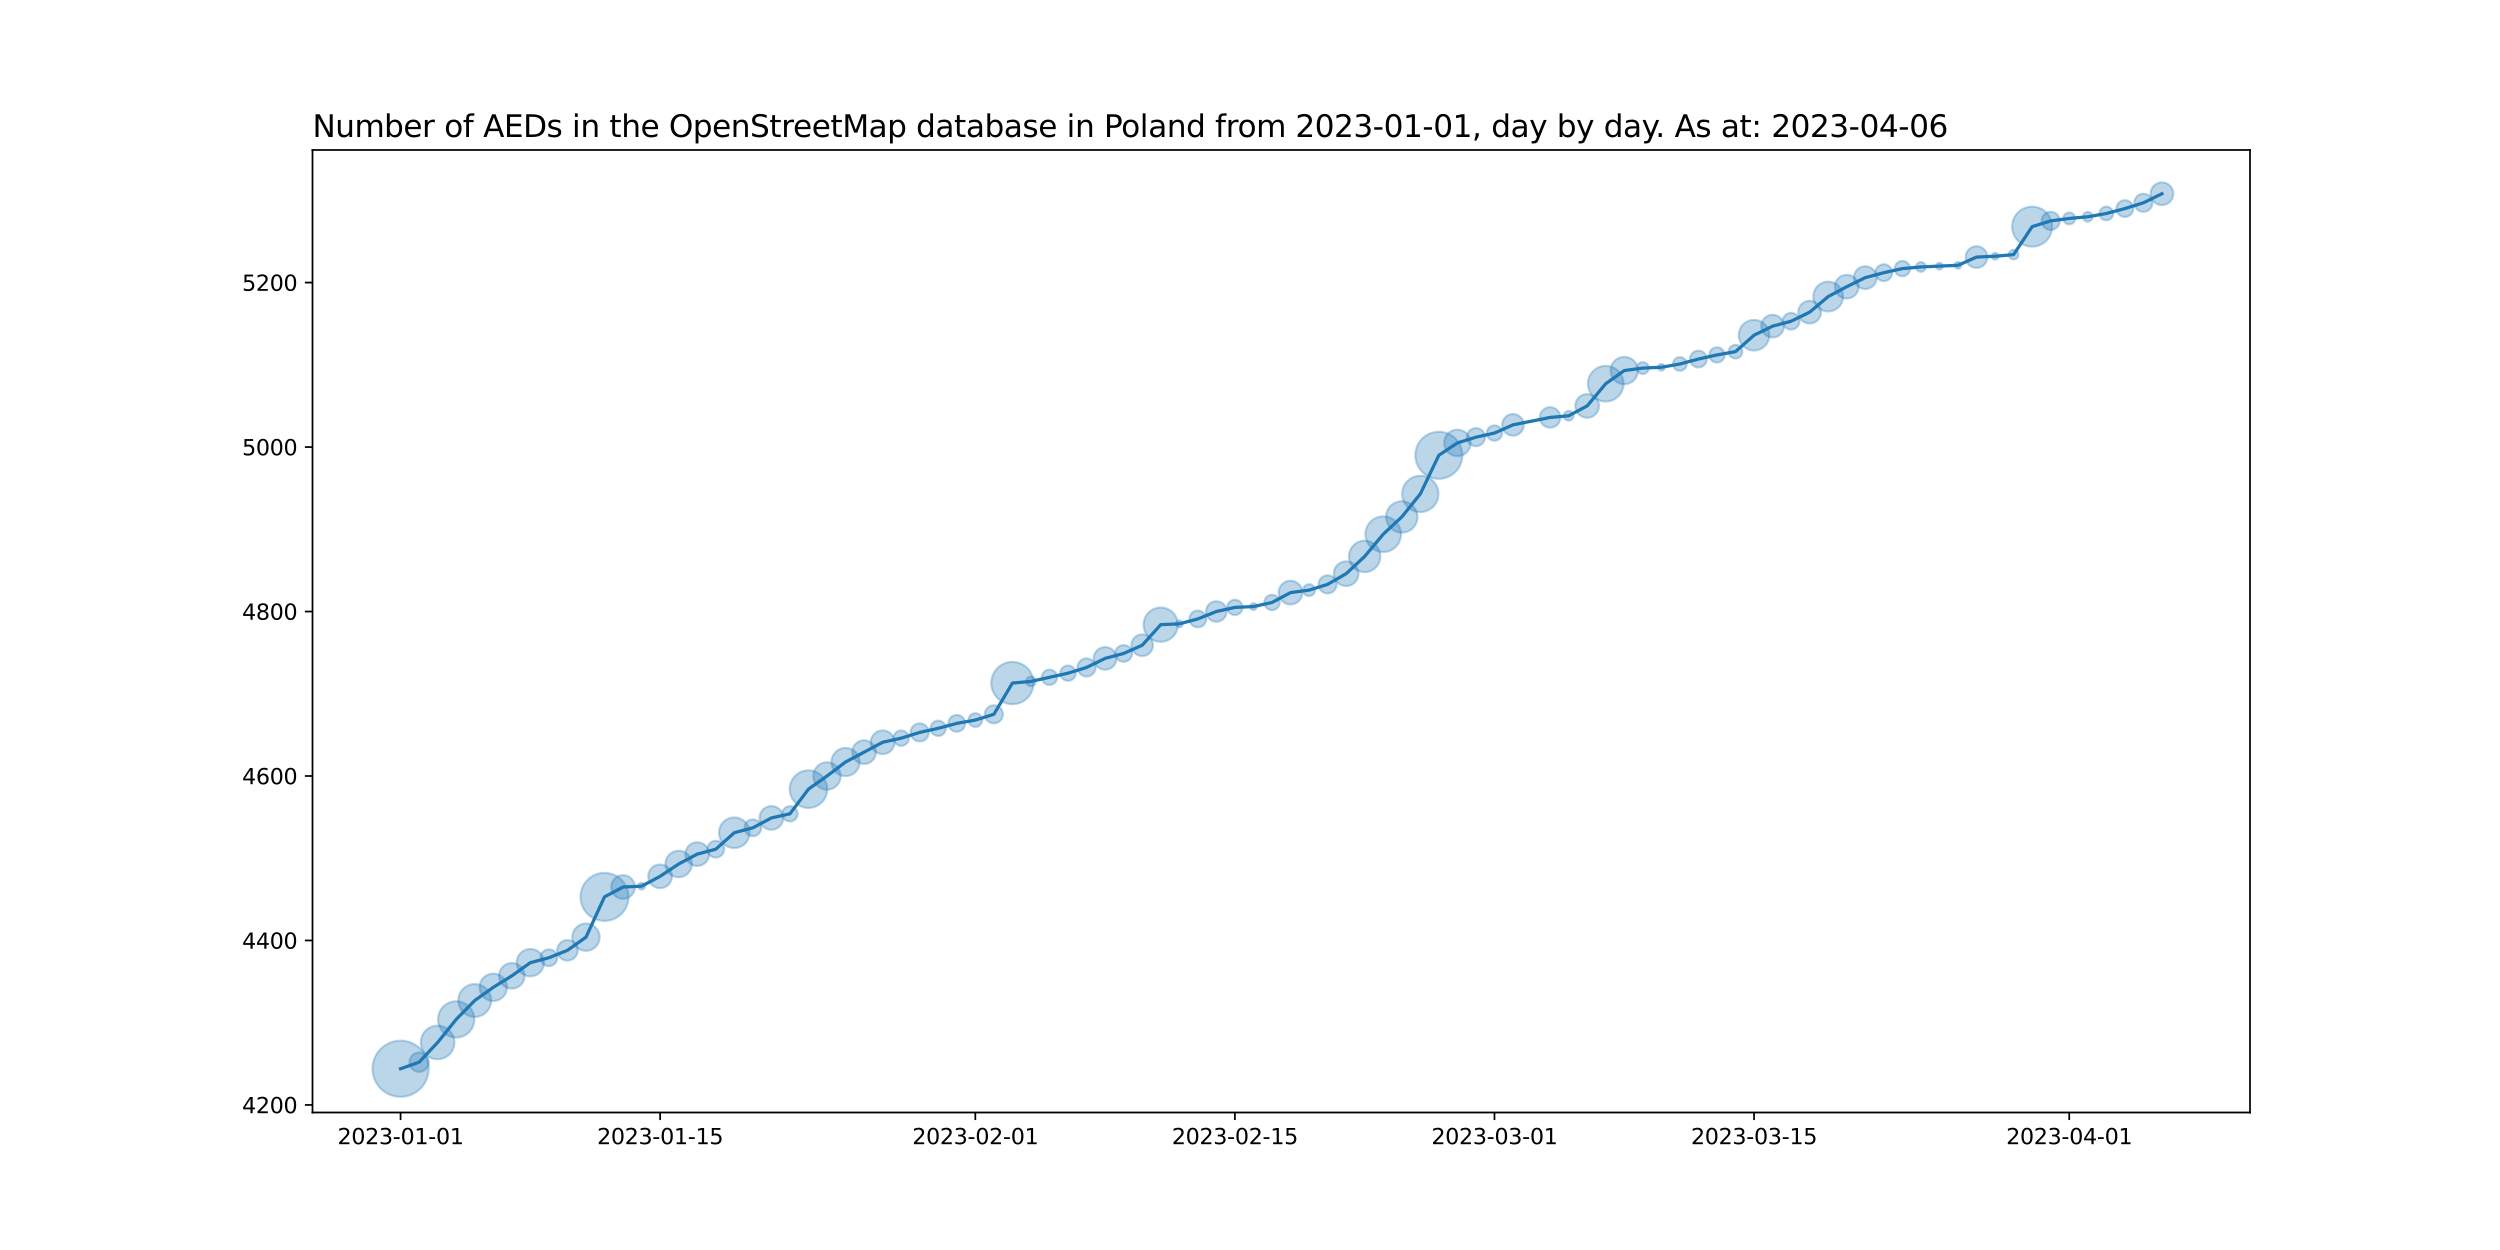 <?xml version="1.0" encoding="utf-8" standalone="no"?>
<!DOCTYPE svg PUBLIC "-//W3C//DTD SVG 1.1//EN"
  "http://www.w3.org/Graphics/SVG/1.1/DTD/svg11.dtd">
<svg xmlns:xlink="http://www.w3.org/1999/xlink" width="1152pt" height="576pt" viewBox="0 0 1152 576" xmlns="http://www.w3.org/2000/svg" version="1.1">
 <defs>
  <style type="text/css">*{stroke-linejoin: round; stroke-linecap: butt}</style>
 </defs>
 <g id="figure_1">
  <g id="patch_1">
   <path d="M 0 576 
L 1152 576 
L 1152 0 
L 0 0 
z
" style="fill: #ffffff"/>
  </g>
  <g id="axes_1">
   <g id="patch_2">
    <path d="M 144 512.64 
L 1036.8 512.64 
L 1036.8 69.12 
L 144 69.12 
z
" style="fill: #ffffff"/>
   </g>
   <g id="PathCollection_1">
    <path d="M 184.582 505.422 
C 188.014 505.422 191.306 504.059 193.733 501.632 
C 196.16 499.204 197.524 495.912 197.524 492.48 
C 197.524 489.048 196.16 485.756 193.733 483.328 
C 191.306 480.901 188.014 479.538 184.582 479.538 
C 181.15 479.538 177.857 480.901 175.43 483.328 
C 173.003 485.756 171.64 489.048 171.64 492.48 
C 171.64 495.912 173.003 499.204 175.43 501.632 
C 177.857 504.059 181.15 505.422 184.582 505.422 
z
" clip-path="url(#p3e66678a82)" style="fill: #1f77b4; fill-opacity: 0.3; stroke: #1f77b4; stroke-opacity: 0.3"/>
    <path d="M 193.125 493.921 
C 194.311 493.921 195.449 493.449 196.288 492.611 
C 197.126 491.772 197.597 490.634 197.597 489.448 
C 197.597 488.262 197.126 487.125 196.288 486.286 
C 195.449 485.447 194.311 484.976 193.125 484.976 
C 191.939 484.976 190.802 485.447 189.963 486.286 
C 189.124 487.125 188.653 488.262 188.653 489.448 
C 188.653 490.634 189.124 491.772 189.963 492.611 
C 190.802 493.449 191.939 493.921 193.125 493.921 
z
" clip-path="url(#p3e66678a82)" style="fill: #1f77b4; fill-opacity: 0.3; stroke: #1f77b4; stroke-opacity: 0.3"/>
    <path d="M 201.669 488.1 
C 203.723 488.1 205.694 487.283 207.146 485.831 
C 208.599 484.378 209.415 482.408 209.415 480.354 
C 209.415 478.299 208.599 476.329 207.146 474.876 
C 205.694 473.424 203.723 472.608 201.669 472.608 
C 199.615 472.608 197.644 473.424 196.192 474.876 
C 194.739 476.329 193.923 478.299 193.923 480.354 
C 193.923 482.408 194.739 484.378 196.192 485.831 
C 197.644 487.283 199.615 488.1 201.669 488.1 
z
" clip-path="url(#p3e66678a82)" style="fill: #1f77b4; fill-opacity: 0.3; stroke: #1f77b4; stroke-opacity: 0.3"/>
    <path d="M 210.212 478.11 
C 212.431 478.11 214.56 477.228 216.129 475.659 
C 217.697 474.09 218.579 471.962 218.579 469.743 
C 218.579 467.524 217.697 465.396 216.129 463.827 
C 214.56 462.258 212.431 461.377 210.212 461.377 
C 207.994 461.377 205.865 462.258 204.296 463.827 
C 202.727 465.396 201.846 467.524 201.846 469.743 
C 201.846 471.962 202.727 474.09 204.296 475.659 
C 205.865 477.228 207.994 478.11 210.212 478.11 
z
" clip-path="url(#p3e66678a82)" style="fill: #1f77b4; fill-opacity: 0.3; stroke: #1f77b4; stroke-opacity: 0.3"/>
    <path d="M 218.756 468.61 
C 220.767 468.61 222.696 467.811 224.118 466.389 
C 225.54 464.967 226.339 463.038 226.339 461.027 
C 226.339 459.016 225.54 457.087 224.118 455.665 
C 222.696 454.243 220.767 453.444 218.756 453.444 
C 216.745 453.444 214.816 454.243 213.394 455.665 
C 211.972 457.087 211.173 459.016 211.173 461.027 
C 211.173 463.038 211.972 464.967 213.394 466.389 
C 214.816 467.811 216.745 468.61 218.756 468.61 
z
" clip-path="url(#p3e66678a82)" style="fill: #1f77b4; fill-opacity: 0.3; stroke: #1f77b4; stroke-opacity: 0.3"/>
    <path d="M 227.3 461.289 
C 228.977 461.289 230.586 460.622 231.772 459.436 
C 232.958 458.25 233.624 456.642 233.624 454.964 
C 233.624 453.287 232.958 451.678 231.772 450.492 
C 230.586 449.306 228.977 448.64 227.3 448.64 
C 225.622 448.64 224.013 449.306 222.827 450.492 
C 221.641 451.678 220.975 453.287 220.975 454.964 
C 220.975 456.642 221.641 458.25 222.827 459.436 
C 224.013 460.622 225.622 461.289 227.3 461.289 
z
" clip-path="url(#p3e66678a82)" style="fill: #1f77b4; fill-opacity: 0.3; stroke: #1f77b4; stroke-opacity: 0.3"/>
    <path d="M 235.843 455.575 
C 237.412 455.575 238.917 454.952 240.026 453.842 
C 241.136 452.733 241.759 451.228 241.759 449.659 
C 241.759 448.09 241.136 446.585 240.026 445.476 
C 238.917 444.366 237.412 443.743 235.843 443.743 
C 234.274 443.743 232.769 444.366 231.66 445.476 
C 230.55 446.585 229.927 448.09 229.927 449.659 
C 229.927 451.228 230.55 452.733 231.66 453.842 
C 232.769 454.952 234.274 455.575 235.843 455.575 
z
" clip-path="url(#p3e66678a82)" style="fill: #1f77b4; fill-opacity: 0.3; stroke: #1f77b4; stroke-opacity: 0.3"/>
    <path d="M 244.387 449.92 
C 246.064 449.92 247.673 449.254 248.859 448.068 
C 250.045 446.882 250.711 445.273 250.711 443.596 
C 250.711 441.918 250.045 440.31 248.859 439.124 
C 247.673 437.938 246.064 437.271 244.387 437.271 
C 242.709 437.271 241.1 437.938 239.914 439.124 
C 238.728 440.31 238.062 441.918 238.062 443.596 
C 238.062 445.273 238.728 446.882 239.914 448.068 
C 241.1 449.254 242.709 449.92 244.387 449.92 
z
" clip-path="url(#p3e66678a82)" style="fill: #1f77b4; fill-opacity: 0.3; stroke: #1f77b4; stroke-opacity: 0.3"/>
    <path d="M 252.93 445.195 
C 253.957 445.195 254.942 444.787 255.669 444.061 
C 256.395 443.334 256.803 442.349 256.803 441.322 
C 256.803 440.295 256.395 439.31 255.669 438.583 
C 254.942 437.857 253.957 437.449 252.93 437.449 
C 251.903 437.449 250.918 437.857 250.192 438.583 
C 249.465 439.31 249.057 440.295 249.057 441.322 
C 249.057 442.349 249.465 443.334 250.192 444.061 
C 250.918 444.787 251.903 445.195 252.93 445.195 
z
" clip-path="url(#p3e66678a82)" style="fill: #1f77b4; fill-opacity: 0.3; stroke: #1f77b4; stroke-opacity: 0.3"/>
    <path d="M 261.474 442.655 
C 262.732 442.655 263.938 442.155 264.828 441.266 
C 265.717 440.376 266.217 439.17 266.217 437.912 
C 266.217 436.654 265.717 435.447 264.828 434.557 
C 263.938 433.668 262.732 433.168 261.474 433.168 
C 260.216 433.168 259.009 433.668 258.12 434.557 
C 257.23 435.447 256.73 436.654 256.73 437.912 
C 256.73 439.17 257.23 440.376 258.12 441.266 
C 259.009 442.155 260.216 442.655 261.474 442.655 
z
" clip-path="url(#p3e66678a82)" style="fill: #1f77b4; fill-opacity: 0.3; stroke: #1f77b4; stroke-opacity: 0.3"/>
    <path d="M 270.017 438.173 
C 271.695 438.173 273.303 437.507 274.489 436.321 
C 275.675 435.135 276.342 433.526 276.342 431.848 
C 276.342 430.171 275.675 428.562 274.489 427.376 
C 273.303 426.19 271.695 425.524 270.017 425.524 
C 268.34 425.524 266.731 426.19 265.545 427.376 
C 264.359 428.562 263.693 430.171 263.693 431.848 
C 263.693 433.526 264.359 435.135 265.545 436.321 
C 266.731 437.507 268.34 438.173 270.017 438.173 
z
" clip-path="url(#p3e66678a82)" style="fill: #1f77b4; fill-opacity: 0.3; stroke: #1f77b4; stroke-opacity: 0.3"/>
    <path d="M 278.561 424.348 
C 281.496 424.348 284.311 423.182 286.387 421.106 
C 288.463 419.031 289.629 416.215 289.629 413.28 
C 289.629 410.345 288.463 407.529 286.387 405.454 
C 284.311 403.378 281.496 402.212 278.561 402.212 
C 275.626 402.212 272.81 403.378 270.735 405.454 
C 268.659 407.529 267.493 410.345 267.493 413.28 
C 267.493 416.215 268.659 419.031 270.735 421.106 
C 272.81 423.182 275.626 424.348 278.561 424.348 
z
" clip-path="url(#p3e66678a82)" style="fill: #1f77b4; fill-opacity: 0.3; stroke: #1f77b4; stroke-opacity: 0.3"/>
    <path d="M 287.104 414.21 
C 288.557 414.21 289.95 413.633 290.977 412.606 
C 292.004 411.578 292.582 410.185 292.582 408.733 
C 292.582 407.28 292.004 405.887 290.977 404.86 
C 289.95 403.833 288.557 403.255 287.104 403.255 
C 285.652 403.255 284.258 403.833 283.231 404.86 
C 282.204 405.887 281.627 407.28 281.627 408.733 
C 281.627 410.185 282.204 411.578 283.231 412.606 
C 284.258 413.633 285.652 414.21 287.104 414.21 
z
" clip-path="url(#p3e66678a82)" style="fill: #1f77b4; fill-opacity: 0.3; stroke: #1f77b4; stroke-opacity: 0.3"/>
    <path d="M 295.648 409.935 
C 296.067 409.935 296.469 409.768 296.766 409.472 
C 297.062 409.175 297.229 408.773 297.229 408.354 
C 297.229 407.934 297.062 407.532 296.766 407.236 
C 296.469 406.939 296.067 406.773 295.648 406.773 
C 295.229 406.773 294.826 406.939 294.53 407.236 
C 294.233 407.532 294.067 407.934 294.067 408.354 
C 294.067 408.773 294.233 409.175 294.53 409.472 
C 294.826 409.768 295.229 409.935 295.648 409.935 
z
" clip-path="url(#p3e66678a82)" style="fill: #1f77b4; fill-opacity: 0.3; stroke: #1f77b4; stroke-opacity: 0.3"/>
    <path d="M 304.191 409.284 
C 305.644 409.284 307.037 408.706 308.064 407.679 
C 309.091 406.652 309.669 405.259 309.669 403.806 
C 309.669 402.354 309.091 400.96 308.064 399.933 
C 307.037 398.906 305.644 398.329 304.191 398.329 
C 302.739 398.329 301.346 398.906 300.318 399.933 
C 299.291 400.96 298.714 402.354 298.714 403.806 
C 298.714 405.259 299.291 406.652 300.318 407.679 
C 301.346 408.706 302.739 409.284 304.191 409.284 
z
" clip-path="url(#p3e66678a82)" style="fill: #1f77b4; fill-opacity: 0.3; stroke: #1f77b4; stroke-opacity: 0.3"/>
    <path d="M 312.735 404.246 
C 314.359 404.246 315.917 403.601 317.065 402.452 
C 318.213 401.304 318.859 399.746 318.859 398.122 
C 318.859 396.498 318.213 394.94 317.065 393.792 
C 315.917 392.644 314.359 391.998 312.735 391.998 
C 311.111 391.998 309.553 392.644 308.405 393.792 
C 307.256 394.94 306.611 396.498 306.611 398.122 
C 306.611 399.746 307.256 401.304 308.405 402.452 
C 309.553 403.601 311.111 404.246 312.735 404.246 
z
" clip-path="url(#p3e66678a82)" style="fill: #1f77b4; fill-opacity: 0.3; stroke: #1f77b4; stroke-opacity: 0.3"/>
    <path d="M 321.278 399.052 
C 322.731 399.052 324.124 398.475 325.151 397.448 
C 326.179 396.421 326.756 395.027 326.756 393.575 
C 326.756 392.122 326.179 390.729 325.151 389.702 
C 324.124 388.675 322.731 388.098 321.278 388.098 
C 319.826 388.098 318.433 388.675 317.405 389.702 
C 316.378 390.729 315.801 392.122 315.801 393.575 
C 315.801 395.027 316.378 396.421 317.405 397.448 
C 318.433 398.475 319.826 399.052 321.278 399.052 
z
" clip-path="url(#p3e66678a82)" style="fill: #1f77b4; fill-opacity: 0.3; stroke: #1f77b4; stroke-opacity: 0.3"/>
    <path d="M 329.822 395.174 
C 330.849 395.174 331.834 394.766 332.561 394.04 
C 333.287 393.313 333.695 392.328 333.695 391.301 
C 333.695 390.274 333.287 389.289 332.561 388.562 
C 331.834 387.836 330.849 387.428 329.822 387.428 
C 328.795 387.428 327.81 387.836 327.083 388.562 
C 326.357 389.289 325.949 390.274 325.949 391.301 
C 325.949 392.328 326.357 393.313 327.083 394.04 
C 327.81 394.766 328.795 395.174 329.822 395.174 
z
" clip-path="url(#p3e66678a82)" style="fill: #1f77b4; fill-opacity: 0.3; stroke: #1f77b4; stroke-opacity: 0.3"/>
    <path d="M 338.366 390.793 
C 340.241 390.793 342.04 390.048 343.366 388.722 
C 344.692 387.396 345.437 385.597 345.437 383.722 
C 345.437 381.847 344.692 380.048 343.366 378.722 
C 342.04 377.396 340.241 376.651 338.366 376.651 
C 336.49 376.651 334.692 377.396 333.366 378.722 
C 332.04 380.048 331.294 381.847 331.294 383.722 
C 331.294 385.597 332.04 387.396 333.366 388.722 
C 334.692 390.048 336.49 390.793 338.366 390.793 
z
" clip-path="url(#p3e66678a82)" style="fill: #1f77b4; fill-opacity: 0.3; stroke: #1f77b4; stroke-opacity: 0.3"/>
    <path d="M 346.909 385.321 
C 347.936 385.321 348.921 384.913 349.648 384.187 
C 350.374 383.461 350.782 382.476 350.782 381.448 
C 350.782 380.421 350.374 379.436 349.648 378.71 
C 348.921 377.984 347.936 377.575 346.909 377.575 
C 345.882 377.575 344.897 377.984 344.17 378.71 
C 343.444 379.436 343.036 380.421 343.036 381.448 
C 343.036 382.476 343.444 383.461 344.17 384.187 
C 344.897 384.913 345.882 385.321 346.909 385.321 
z
" clip-path="url(#p3e66678a82)" style="fill: #1f77b4; fill-opacity: 0.3; stroke: #1f77b4; stroke-opacity: 0.3"/>
    <path d="M 355.453 382.378 
C 356.905 382.378 358.298 381.801 359.326 380.774 
C 360.353 379.747 360.93 378.354 360.93 376.901 
C 360.93 375.448 360.353 374.055 359.326 373.028 
C 358.298 372.001 356.905 371.424 355.453 371.424 
C 354 371.424 352.607 372.001 351.58 373.028 
C 350.553 374.055 349.975 375.448 349.975 376.901 
C 349.975 378.354 350.553 379.747 351.58 380.774 
C 352.607 381.801 354 382.378 355.453 382.378 
z
" clip-path="url(#p3e66678a82)" style="fill: #1f77b4; fill-opacity: 0.3; stroke: #1f77b4; stroke-opacity: 0.3"/>
    <path d="M 363.996 378.542 
C 364.934 378.542 365.833 378.169 366.496 377.506 
C 367.159 376.843 367.532 375.944 367.532 375.006 
C 367.532 374.069 367.159 373.169 366.496 372.506 
C 365.833 371.843 364.934 371.471 363.996 371.471 
C 363.059 371.471 362.159 371.843 361.496 372.506 
C 360.833 373.169 360.461 374.069 360.461 375.006 
C 360.461 375.944 360.833 376.843 361.496 377.506 
C 362.159 378.169 363.059 378.542 363.996 378.542 
z
" clip-path="url(#p3e66678a82)" style="fill: #1f77b4; fill-opacity: 0.3; stroke: #1f77b4; stroke-opacity: 0.3"/>
    <path d="M 372.54 372.298 
C 374.836 372.298 377.039 371.386 378.663 369.762 
C 380.287 368.138 381.2 365.935 381.2 363.638 
C 381.2 361.341 380.287 359.138 378.663 357.514 
C 377.039 355.89 374.836 354.978 372.54 354.978 
C 370.243 354.978 368.04 355.89 366.416 357.514 
C 364.792 359.138 363.879 361.341 363.879 363.638 
C 363.879 365.935 364.792 368.138 366.416 369.762 
C 368.04 371.386 370.243 372.298 372.54 372.298 
z
" clip-path="url(#p3e66678a82)" style="fill: #1f77b4; fill-opacity: 0.3; stroke: #1f77b4; stroke-opacity: 0.3"/>
    <path d="M 381.083 363.899 
C 382.761 363.899 384.369 363.233 385.555 362.047 
C 386.741 360.861 387.408 359.252 387.408 357.575 
C 387.408 355.897 386.741 354.289 385.555 353.103 
C 384.369 351.917 382.761 351.25 381.083 351.25 
C 379.406 351.25 377.797 351.917 376.611 353.103 
C 375.425 354.289 374.759 355.897 374.759 357.575 
C 374.759 359.252 375.425 360.861 376.611 362.047 
C 377.797 363.233 379.406 363.899 381.083 363.899 
z
" clip-path="url(#p3e66678a82)" style="fill: #1f77b4; fill-opacity: 0.3; stroke: #1f77b4; stroke-opacity: 0.3"/>
    <path d="M 389.627 357.652 
C 391.356 357.652 393.014 356.965 394.237 355.742 
C 395.459 354.52 396.146 352.862 396.146 351.133 
C 396.146 349.404 395.459 347.745 394.237 346.523 
C 393.014 345.3 391.356 344.613 389.627 344.613 
C 387.898 344.613 386.24 345.3 385.017 346.523 
C 383.794 347.745 383.108 349.404 383.108 351.133 
C 383.108 352.862 383.794 354.52 385.017 355.742 
C 386.24 356.965 387.898 357.652 389.627 357.652 
z
" clip-path="url(#p3e66678a82)" style="fill: #1f77b4; fill-opacity: 0.3; stroke: #1f77b4; stroke-opacity: 0.3"/>
    <path d="M 398.17 352.062 
C 399.623 352.062 401.016 351.485 402.043 350.458 
C 403.07 349.431 403.648 348.038 403.648 346.585 
C 403.648 345.133 403.07 343.739 402.043 342.712 
C 401.016 341.685 399.623 341.108 398.17 341.108 
C 396.718 341.108 395.324 341.685 394.297 342.712 
C 393.27 343.739 392.693 345.133 392.693 346.585 
C 392.693 348.038 393.27 349.431 394.297 350.458 
C 395.324 351.485 396.718 352.062 398.17 352.062 
z
" clip-path="url(#p3e66678a82)" style="fill: #1f77b4; fill-opacity: 0.3; stroke: #1f77b4; stroke-opacity: 0.3"/>
    <path d="M 406.714 347.515 
C 408.166 347.515 409.56 346.938 410.587 345.911 
C 411.614 344.884 412.191 343.49 412.191 342.038 
C 412.191 340.585 411.614 339.192 410.587 338.165 
C 409.56 337.138 408.166 336.561 406.714 336.561 
C 405.261 336.561 403.868 337.138 402.841 338.165 
C 401.814 339.192 401.237 340.585 401.237 342.038 
C 401.237 343.49 401.814 344.884 402.841 345.911 
C 403.868 346.938 405.261 347.515 406.714 347.515 
z
" clip-path="url(#p3e66678a82)" style="fill: #1f77b4; fill-opacity: 0.3; stroke: #1f77b4; stroke-opacity: 0.3"/>
    <path d="M 415.257 343.679 
C 416.195 343.679 417.094 343.306 417.757 342.643 
C 418.42 341.98 418.793 341.081 418.793 340.143 
C 418.793 339.206 418.42 338.306 417.757 337.643 
C 417.094 336.98 416.195 336.608 415.257 336.608 
C 414.32 336.608 413.42 336.98 412.757 337.643 
C 412.094 338.306 411.722 339.206 411.722 340.143 
C 411.722 341.081 412.094 341.98 412.757 342.643 
C 413.42 343.306 414.32 343.679 415.257 343.679 
z
" clip-path="url(#p3e66678a82)" style="fill: #1f77b4; fill-opacity: 0.3; stroke: #1f77b4; stroke-opacity: 0.3"/>
    <path d="M 423.801 341.674 
C 424.91 341.674 425.975 341.233 426.759 340.449 
C 427.543 339.664 427.984 338.6 427.984 337.491 
C 427.984 336.381 427.543 335.317 426.759 334.532 
C 425.975 333.748 424.91 333.307 423.801 333.307 
C 422.692 333.307 421.627 333.748 420.843 334.532 
C 420.058 335.317 419.618 336.381 419.618 337.491 
C 419.618 338.6 420.058 339.664 420.843 340.449 
C 421.627 341.233 422.692 341.674 423.801 341.674 
z
" clip-path="url(#p3e66678a82)" style="fill: #1f77b4; fill-opacity: 0.3; stroke: #1f77b4; stroke-opacity: 0.3"/>
    <path d="M 432.344 339.131 
C 433.282 339.131 434.181 338.759 434.844 338.096 
C 435.508 337.433 435.88 336.533 435.88 335.596 
C 435.88 334.658 435.508 333.759 434.844 333.096 
C 434.181 332.433 433.282 332.06 432.344 332.06 
C 431.407 332.06 430.508 332.433 429.844 333.096 
C 429.181 333.759 428.809 334.658 428.809 335.596 
C 428.809 336.533 429.181 337.433 429.844 338.096 
C 430.508 338.759 431.407 339.131 432.344 339.131 
z
" clip-path="url(#p3e66678a82)" style="fill: #1f77b4; fill-opacity: 0.3; stroke: #1f77b4; stroke-opacity: 0.3"/>
    <path d="M 440.888 337.195 
C 441.915 337.195 442.9 336.787 443.627 336.061 
C 444.353 335.334 444.761 334.349 444.761 333.322 
C 444.761 332.295 444.353 331.31 443.627 330.583 
C 442.9 329.857 441.915 329.449 440.888 329.449 
C 439.861 329.449 438.876 329.857 438.149 330.583 
C 437.423 331.31 437.015 332.295 437.015 333.322 
C 437.015 334.349 437.423 335.334 438.149 336.061 
C 438.876 336.787 439.861 337.195 440.888 337.195 
z
" clip-path="url(#p3e66678a82)" style="fill: #1f77b4; fill-opacity: 0.3; stroke: #1f77b4; stroke-opacity: 0.3"/>
    <path d="M 449.432 334.969 
C 450.27 334.969 451.075 334.635 451.668 334.042 
C 452.261 333.449 452.594 332.645 452.594 331.806 
C 452.594 330.968 452.261 330.163 451.668 329.57 
C 451.075 328.977 450.27 328.644 449.432 328.644 
C 448.593 328.644 447.789 328.977 447.196 329.57 
C 446.602 330.163 446.269 330.968 446.269 331.806 
C 446.269 332.645 446.602 333.449 447.196 334.042 
C 447.789 334.635 448.593 334.969 449.432 334.969 
z
" clip-path="url(#p3e66678a82)" style="fill: #1f77b4; fill-opacity: 0.3; stroke: #1f77b4; stroke-opacity: 0.3"/>
    <path d="M 457.975 333.337 
C 459.085 333.337 460.149 332.896 460.933 332.112 
C 461.718 331.327 462.158 330.263 462.158 329.154 
C 462.158 328.044 461.718 326.98 460.933 326.196 
C 460.149 325.411 459.085 324.97 457.975 324.97 
C 456.866 324.97 455.802 325.411 455.017 326.196 
C 454.233 326.98 453.792 328.044 453.792 329.154 
C 453.792 330.263 454.233 331.327 455.017 332.112 
C 455.802 332.896 456.866 333.337 457.975 333.337 
z
" clip-path="url(#p3e66678a82)" style="fill: #1f77b4; fill-opacity: 0.3; stroke: #1f77b4; stroke-opacity: 0.3"/>
    <path d="M 466.519 324.5 
C 469.104 324.5 471.583 323.473 473.411 321.646 
C 475.238 319.818 476.265 317.339 476.265 314.754 
C 476.265 312.169 475.238 309.689 473.411 307.862 
C 471.583 306.034 469.104 305.007 466.519 305.007 
C 463.934 305.007 461.454 306.034 459.627 307.862 
C 457.799 309.689 456.772 312.169 456.772 314.754 
C 456.772 317.339 457.799 319.818 459.627 321.646 
C 461.454 323.473 463.934 324.5 466.519 324.5 
z
" clip-path="url(#p3e66678a82)" style="fill: #1f77b4; fill-opacity: 0.3; stroke: #1f77b4; stroke-opacity: 0.3"/>
    <path d="M 475.062 316.232 
C 475.655 316.232 476.224 315.996 476.643 315.577 
C 477.063 315.158 477.298 314.589 477.298 313.996 
C 477.298 313.403 477.063 312.834 476.643 312.415 
C 476.224 311.995 475.655 311.76 475.062 311.76 
C 474.469 311.76 473.9 311.995 473.481 312.415 
C 473.062 312.834 472.826 313.403 472.826 313.996 
C 472.826 314.589 473.062 315.158 473.481 315.577 
C 473.9 315.996 474.469 316.232 475.062 316.232 
z
" clip-path="url(#p3e66678a82)" style="fill: #1f77b4; fill-opacity: 0.3; stroke: #1f77b4; stroke-opacity: 0.3"/>
    <path d="M 483.606 315.637 
C 484.543 315.637 485.443 315.264 486.106 314.601 
C 486.769 313.938 487.141 313.039 487.141 312.101 
C 487.141 311.163 486.769 310.264 486.106 309.601 
C 485.443 308.938 484.543 308.566 483.606 308.566 
C 482.668 308.566 481.769 308.938 481.106 309.601 
C 480.443 310.264 480.07 311.163 480.07 312.101 
C 480.07 313.039 480.443 313.938 481.106 314.601 
C 481.769 315.264 482.668 315.637 483.606 315.637 
z
" clip-path="url(#p3e66678a82)" style="fill: #1f77b4; fill-opacity: 0.3; stroke: #1f77b4; stroke-opacity: 0.3"/>
    <path d="M 492.149 313.742 
C 493.087 313.742 493.986 313.369 494.649 312.706 
C 495.312 312.043 495.685 311.144 495.685 310.206 
C 495.685 309.269 495.312 308.369 494.649 307.706 
C 493.986 307.043 493.087 306.671 492.149 306.671 
C 491.212 306.671 490.312 307.043 489.649 307.706 
C 488.986 308.369 488.614 309.269 488.614 310.206 
C 488.614 311.144 488.986 312.043 489.649 312.706 
C 490.312 313.369 491.212 313.742 492.149 313.742 
z
" clip-path="url(#p3e66678a82)" style="fill: #1f77b4; fill-opacity: 0.3; stroke: #1f77b4; stroke-opacity: 0.3"/>
    <path d="M 500.693 311.737 
C 501.802 311.737 502.866 311.296 503.651 310.512 
C 504.435 309.727 504.876 308.663 504.876 307.554 
C 504.876 306.444 504.435 305.38 503.651 304.596 
C 502.866 303.811 501.802 303.37 500.693 303.37 
C 499.583 303.37 498.519 303.811 497.735 304.596 
C 496.95 305.38 496.51 306.444 496.51 307.554 
C 496.51 308.663 496.95 309.727 497.735 310.512 
C 498.519 311.296 499.583 311.737 500.693 311.737 
z
" clip-path="url(#p3e66678a82)" style="fill: #1f77b4; fill-opacity: 0.3; stroke: #1f77b4; stroke-opacity: 0.3"/>
    <path d="M 509.236 308.629 
C 510.627 308.629 511.961 308.077 512.944 307.093 
C 513.928 306.11 514.48 304.776 514.48 303.385 
C 514.48 301.995 513.928 300.661 512.944 299.677 
C 511.961 298.694 510.627 298.141 509.236 298.141 
C 507.846 298.141 506.512 298.694 505.528 299.677 
C 504.545 300.661 503.992 301.995 503.992 303.385 
C 503.992 304.776 504.545 306.11 505.528 307.093 
C 506.512 308.077 507.846 308.629 509.236 308.629 
z
" clip-path="url(#p3e66678a82)" style="fill: #1f77b4; fill-opacity: 0.3; stroke: #1f77b4; stroke-opacity: 0.3"/>
    <path d="M 517.78 304.985 
C 518.807 304.985 519.792 304.576 520.519 303.85 
C 521.245 303.124 521.653 302.139 521.653 301.112 
C 521.653 300.084 521.245 299.099 520.519 298.373 
C 519.792 297.647 518.807 297.239 517.78 297.239 
C 516.753 297.239 515.768 297.647 515.041 298.373 
C 514.315 299.099 513.907 300.084 513.907 301.112 
C 513.907 302.139 514.315 303.124 515.041 303.85 
C 515.768 304.576 516.753 304.985 517.78 304.985 
z
" clip-path="url(#p3e66678a82)" style="fill: #1f77b4; fill-opacity: 0.3; stroke: #1f77b4; stroke-opacity: 0.3"/>
    <path d="M 526.323 302.322 
C 527.649 302.322 528.921 301.795 529.859 300.858 
C 530.797 299.92 531.323 298.648 531.323 297.322 
C 531.323 295.996 530.797 294.724 529.859 293.787 
C 528.921 292.849 527.649 292.322 526.323 292.322 
C 524.997 292.322 523.726 292.849 522.788 293.787 
C 521.85 294.724 521.323 295.996 521.323 297.322 
C 521.323 298.648 521.85 299.92 522.788 300.858 
C 523.726 301.795 524.997 302.322 526.323 302.322 
z
" clip-path="url(#p3e66678a82)" style="fill: #1f77b4; fill-opacity: 0.3; stroke: #1f77b4; stroke-opacity: 0.3"/>
    <path d="M 534.867 295.754 
C 536.964 295.754 538.975 294.921 540.457 293.439 
C 541.94 291.956 542.773 289.945 542.773 287.848 
C 542.773 285.752 541.94 283.741 540.457 282.258 
C 538.975 280.776 536.964 279.943 534.867 279.943 
C 532.77 279.943 530.759 280.776 529.277 282.258 
C 527.794 283.741 526.961 285.752 526.961 287.848 
C 526.961 289.945 527.794 291.956 529.277 293.439 
C 530.759 294.921 532.77 295.754 534.867 295.754 
z
" clip-path="url(#p3e66678a82)" style="fill: #1f77b4; fill-opacity: 0.3; stroke: #1f77b4; stroke-opacity: 0.3"/>
    <path d="M 543.411 289.051 
C 543.83 289.051 544.232 288.884 544.529 288.588 
C 544.825 288.291 544.992 287.889 544.992 287.469 
C 544.992 287.05 544.825 286.648 544.529 286.351 
C 544.232 286.055 543.83 285.888 543.411 285.888 
C 542.991 285.888 542.589 286.055 542.292 286.351 
C 541.996 286.648 541.829 287.05 541.829 287.469 
C 541.829 287.889 541.996 288.291 542.292 288.588 
C 542.589 288.884 542.991 289.051 543.411 289.051 
z
" clip-path="url(#p3e66678a82)" style="fill: #1f77b4; fill-opacity: 0.3; stroke: #1f77b4; stroke-opacity: 0.3"/>
    <path d="M 551.954 289.069 
C 552.981 289.069 553.966 288.661 554.693 287.934 
C 555.419 287.208 555.827 286.223 555.827 285.196 
C 555.827 284.169 555.419 283.183 554.693 282.457 
C 553.966 281.731 552.981 281.323 551.954 281.323 
C 550.927 281.323 549.942 281.731 549.215 282.457 
C 548.489 283.183 548.081 284.169 548.081 285.196 
C 548.081 286.223 548.489 287.208 549.215 287.934 
C 549.942 288.661 550.927 289.069 551.954 289.069 
z
" clip-path="url(#p3e66678a82)" style="fill: #1f77b4; fill-opacity: 0.3; stroke: #1f77b4; stroke-opacity: 0.3"/>
    <path d="M 560.498 286.529 
C 561.756 286.529 562.962 286.029 563.852 285.139 
C 564.741 284.25 565.241 283.043 565.241 281.785 
C 565.241 280.527 564.741 279.321 563.852 278.431 
C 562.962 277.542 561.756 277.042 560.498 277.042 
C 559.24 277.042 558.033 277.542 557.144 278.431 
C 556.254 279.321 555.754 280.527 555.754 281.785 
C 555.754 283.043 556.254 284.25 557.144 285.139 
C 558.033 286.029 559.24 286.529 560.498 286.529 
z
" clip-path="url(#p3e66678a82)" style="fill: #1f77b4; fill-opacity: 0.3; stroke: #1f77b4; stroke-opacity: 0.3"/>
    <path d="M 569.041 283.426 
C 569.979 283.426 570.878 283.054 571.541 282.391 
C 572.204 281.728 572.577 280.828 572.577 279.891 
C 572.577 278.953 572.204 278.054 571.541 277.391 
C 570.878 276.728 569.979 276.355 569.041 276.355 
C 568.104 276.355 567.204 276.728 566.541 277.391 
C 565.878 278.054 565.506 278.953 565.506 279.891 
C 565.506 280.828 565.878 281.728 566.541 282.391 
C 567.204 283.054 568.104 283.426 569.041 283.426 
z
" clip-path="url(#p3e66678a82)" style="fill: #1f77b4; fill-opacity: 0.3; stroke: #1f77b4; stroke-opacity: 0.3"/>
    <path d="M 577.585 281.093 
C 578.004 281.093 578.406 280.926 578.703 280.63 
C 578.999 280.333 579.166 279.931 579.166 279.512 
C 579.166 279.092 578.999 278.69 578.703 278.394 
C 578.406 278.097 578.004 277.93 577.585 277.93 
C 577.165 277.93 576.763 278.097 576.467 278.394 
C 576.17 278.69 576.004 279.092 576.004 279.512 
C 576.004 279.931 576.17 280.333 576.467 280.63 
C 576.763 280.926 577.165 281.093 577.585 281.093 
z
" clip-path="url(#p3e66678a82)" style="fill: #1f77b4; fill-opacity: 0.3; stroke: #1f77b4; stroke-opacity: 0.3"/>
    <path d="M 586.128 281.152 
C 587.066 281.152 587.965 280.78 588.628 280.117 
C 589.291 279.454 589.664 278.554 589.664 277.617 
C 589.664 276.679 589.291 275.78 588.628 275.117 
C 587.965 274.454 587.066 274.081 586.128 274.081 
C 585.191 274.081 584.291 274.454 583.628 275.117 
C 582.965 275.78 582.593 276.679 582.593 277.617 
C 582.593 278.554 582.965 279.454 583.628 280.117 
C 584.291 280.78 585.191 281.152 586.128 281.152 
z
" clip-path="url(#p3e66678a82)" style="fill: #1f77b4; fill-opacity: 0.3; stroke: #1f77b4; stroke-opacity: 0.3"/>
    <path d="M 594.672 278.547 
C 596.124 278.547 597.518 277.97 598.545 276.942 
C 599.572 275.915 600.149 274.522 600.149 273.069 
C 600.149 271.617 599.572 270.224 598.545 269.196 
C 597.518 268.169 596.124 267.592 594.672 267.592 
C 593.219 267.592 591.826 268.169 590.799 269.196 
C 589.772 270.224 589.195 271.617 589.195 273.069 
C 589.195 274.522 589.772 275.915 590.799 276.942 
C 591.826 277.97 593.219 278.547 594.672 278.547 
z
" clip-path="url(#p3e66678a82)" style="fill: #1f77b4; fill-opacity: 0.3; stroke: #1f77b4; stroke-opacity: 0.3"/>
    <path d="M 603.215 274.671 
C 603.942 274.671 604.638 274.383 605.152 273.869 
C 605.665 273.356 605.954 272.659 605.954 271.933 
C 605.954 271.206 605.665 270.51 605.152 269.996 
C 604.638 269.483 603.942 269.194 603.215 269.194 
C 602.489 269.194 601.792 269.483 601.279 269.996 
C 600.765 270.51 600.477 271.206 600.477 271.933 
C 600.477 272.659 600.765 273.356 601.279 273.869 
C 601.792 274.383 602.489 274.671 603.215 274.671 
z
" clip-path="url(#p3e66678a82)" style="fill: #1f77b4; fill-opacity: 0.3; stroke: #1f77b4; stroke-opacity: 0.3"/>
    <path d="M 611.759 273.463 
C 612.868 273.463 613.932 273.023 614.717 272.238 
C 615.501 271.454 615.942 270.389 615.942 269.28 
C 615.942 268.171 615.501 267.106 614.717 266.322 
C 613.932 265.537 612.868 265.097 611.759 265.097 
C 610.649 265.097 609.585 265.537 608.801 266.322 
C 608.016 267.106 607.576 268.171 607.576 269.28 
C 607.576 270.389 608.016 271.454 608.801 272.238 
C 609.585 273.023 610.649 273.463 611.759 273.463 
z
" clip-path="url(#p3e66678a82)" style="fill: #1f77b4; fill-opacity: 0.3; stroke: #1f77b4; stroke-opacity: 0.3"/>
    <path d="M 620.302 270.055 
C 621.814 270.055 623.264 269.454 624.334 268.385 
C 625.403 267.316 626.003 265.866 626.003 264.354 
C 626.003 262.842 625.403 261.392 624.334 260.323 
C 623.264 259.253 621.814 258.653 620.302 258.653 
C 618.791 258.653 617.34 259.253 616.271 260.323 
C 615.202 261.392 614.602 262.842 614.602 264.354 
C 614.602 265.866 615.202 267.316 616.271 268.385 
C 617.34 269.454 618.791 270.055 620.302 270.055 
z
" clip-path="url(#p3e66678a82)" style="fill: #1f77b4; fill-opacity: 0.3; stroke: #1f77b4; stroke-opacity: 0.3"/>
    <path d="M 628.846 263.641 
C 630.768 263.641 632.611 262.878 633.969 261.519 
C 635.328 260.161 636.092 258.317 636.092 256.396 
C 636.092 254.474 635.328 252.631 633.969 251.272 
C 632.611 249.914 630.768 249.15 628.846 249.15 
C 626.924 249.15 625.081 249.914 623.722 251.272 
C 622.364 252.631 621.6 254.474 621.6 256.396 
C 621.6 258.317 622.364 260.161 623.722 261.519 
C 625.081 262.878 626.924 263.641 628.846 263.641 
z
" clip-path="url(#p3e66678a82)" style="fill: #1f77b4; fill-opacity: 0.3; stroke: #1f77b4; stroke-opacity: 0.3"/>
    <path d="M 637.389 254.38 
C 639.568 254.38 641.658 253.514 643.199 251.974 
C 644.74 250.433 645.605 248.343 645.605 246.164 
C 645.605 243.985 644.74 241.895 643.199 240.355 
C 641.658 238.814 639.568 237.948 637.389 237.948 
C 635.211 237.948 633.121 238.814 631.58 240.355 
C 630.039 241.895 629.174 243.985 629.174 246.164 
C 629.174 248.343 630.039 250.433 631.58 251.974 
C 633.121 253.514 635.211 254.38 637.389 254.38 
z
" clip-path="url(#p3e66678a82)" style="fill: #1f77b4; fill-opacity: 0.3; stroke: #1f77b4; stroke-opacity: 0.3"/>
    <path d="M 645.933 245.452 
C 647.855 245.452 649.698 244.689 651.056 243.33 
C 652.415 241.971 653.179 240.128 653.179 238.206 
C 653.179 236.285 652.415 234.442 651.056 233.083 
C 649.698 231.724 647.855 230.961 645.933 230.961 
C 644.011 230.961 642.168 231.724 640.81 233.083 
C 639.451 234.442 638.687 236.285 638.687 238.206 
C 638.687 240.128 639.451 241.971 640.81 243.33 
C 642.168 244.689 644.011 245.452 645.933 245.452 
z
" clip-path="url(#p3e66678a82)" style="fill: #1f77b4; fill-opacity: 0.3; stroke: #1f77b4; stroke-opacity: 0.3"/>
    <path d="M 654.477 235.962 
C 656.695 235.962 658.824 235.081 660.393 233.512 
C 661.962 231.943 662.843 229.815 662.843 227.596 
C 662.843 225.377 661.962 223.249 660.393 221.68 
C 658.824 220.111 656.695 219.229 654.477 219.229 
C 652.258 219.229 650.129 220.111 648.56 221.68 
C 646.992 223.249 646.11 225.377 646.11 227.596 
C 646.11 229.815 646.992 231.943 648.56 233.512 
C 650.129 235.081 652.258 235.962 654.477 235.962 
z
" clip-path="url(#p3e66678a82)" style="fill: #1f77b4; fill-opacity: 0.3; stroke: #1f77b4; stroke-opacity: 0.3"/>
    <path d="M 663.02 220.625 
C 665.895 220.625 668.652 219.483 670.685 217.45 
C 672.718 215.417 673.86 212.66 673.86 209.785 
C 673.86 206.911 672.718 204.153 670.685 202.12 
C 668.652 200.088 665.895 198.946 663.02 198.946 
C 660.145 198.946 657.388 200.088 655.355 202.12 
C 653.322 204.153 652.18 206.911 652.18 209.785 
C 652.18 212.66 653.322 215.417 655.355 217.45 
C 657.388 219.483 660.145 220.625 663.02 220.625 
z
" clip-path="url(#p3e66678a82)" style="fill: #1f77b4; fill-opacity: 0.3; stroke: #1f77b4; stroke-opacity: 0.3"/>
    <path d="M 671.564 210.225 
C 673.188 210.225 674.745 209.58 675.894 208.431 
C 677.042 207.283 677.687 205.725 677.687 204.101 
C 677.687 202.477 677.042 200.919 675.894 199.771 
C 674.745 198.623 673.188 197.977 671.564 197.977 
C 669.94 197.977 668.382 198.623 667.234 199.771 
C 666.085 200.919 665.44 202.477 665.44 204.101 
C 665.44 205.725 666.085 207.283 667.234 208.431 
C 668.382 209.58 669.94 210.225 671.564 210.225 
z
" clip-path="url(#p3e66678a82)" style="fill: #1f77b4; fill-opacity: 0.3; stroke: #1f77b4; stroke-opacity: 0.3"/>
    <path d="M 680.107 205.632 
C 681.217 205.632 682.281 205.191 683.065 204.406 
C 683.85 203.622 684.29 202.558 684.29 201.448 
C 684.29 200.339 683.85 199.275 683.065 198.49 
C 682.281 197.706 681.217 197.265 680.107 197.265 
C 678.998 197.265 677.934 197.706 677.149 198.49 
C 676.365 199.275 675.924 200.339 675.924 201.448 
C 675.924 202.558 676.365 203.622 677.149 204.406 
C 677.934 205.191 678.998 205.632 680.107 205.632 
z
" clip-path="url(#p3e66678a82)" style="fill: #1f77b4; fill-opacity: 0.3; stroke: #1f77b4; stroke-opacity: 0.3"/>
    <path d="M 688.651 203.089 
C 689.588 203.089 690.488 202.717 691.151 202.054 
C 691.814 201.391 692.186 200.491 692.186 199.554 
C 692.186 198.616 691.814 197.717 691.151 197.054 
C 690.488 196.391 689.588 196.018 688.651 196.018 
C 687.713 196.018 686.814 196.391 686.151 197.054 
C 685.488 197.717 685.115 198.616 685.115 199.554 
C 685.115 200.491 685.488 201.391 686.151 202.054 
C 686.814 202.717 687.713 203.089 688.651 203.089 
z
" clip-path="url(#p3e66678a82)" style="fill: #1f77b4; fill-opacity: 0.3; stroke: #1f77b4; stroke-opacity: 0.3"/>
    <path d="M 697.194 200.764 
C 698.52 200.764 699.792 200.237 700.73 199.3 
C 701.667 198.362 702.194 197.09 702.194 195.764 
C 702.194 194.438 701.667 193.166 700.73 192.229 
C 699.792 191.291 698.52 190.764 697.194 190.764 
C 695.868 190.764 694.596 191.291 693.659 192.229 
C 692.721 193.166 692.194 194.438 692.194 195.764 
C 692.194 197.09 692.721 198.362 693.659 199.3 
C 694.596 200.237 695.868 200.764 697.194 200.764 
z
" clip-path="url(#p3e66678a82)" style="fill: #1f77b4; fill-opacity: 0.3; stroke: #1f77b4; stroke-opacity: 0.3"/>
    <path d="M 714.281 197.097 
C 715.539 197.097 716.746 196.597 717.635 195.708 
C 718.525 194.818 719.025 193.612 719.025 192.354 
C 719.025 191.096 718.525 189.889 717.635 189 
C 716.746 188.11 715.539 187.61 714.281 187.61 
C 713.023 187.61 711.817 188.11 710.927 189 
C 710.038 189.889 709.538 191.096 709.538 192.354 
C 709.538 193.612 710.038 194.818 710.927 195.708 
C 711.817 196.597 713.023 197.097 714.281 197.097 
z
" clip-path="url(#p3e66678a82)" style="fill: #1f77b4; fill-opacity: 0.3; stroke: #1f77b4; stroke-opacity: 0.3"/>
    <path d="M 722.825 193.832 
C 723.418 193.832 723.987 193.596 724.406 193.177 
C 724.825 192.758 725.061 192.189 725.061 191.596 
C 725.061 191.003 724.825 190.434 724.406 190.015 
C 723.987 189.595 723.418 189.36 722.825 189.36 
C 722.232 189.36 721.663 189.595 721.244 190.015 
C 720.824 190.434 720.589 191.003 720.589 191.596 
C 720.589 192.189 720.824 192.758 721.244 193.177 
C 721.663 193.596 722.232 193.832 722.825 193.832 
z
" clip-path="url(#p3e66678a82)" style="fill: #1f77b4; fill-opacity: 0.3; stroke: #1f77b4; stroke-opacity: 0.3"/>
    <path d="M 731.368 192.526 
C 732.821 192.526 734.214 191.949 735.241 190.921 
C 736.269 189.894 736.846 188.501 736.846 187.048 
C 736.846 185.596 736.269 184.203 735.241 183.175 
C 734.214 182.148 732.821 181.571 731.368 181.571 
C 729.916 181.571 728.523 182.148 727.495 183.175 
C 726.468 184.203 725.891 185.596 725.891 187.048 
C 725.891 188.501 726.468 189.894 727.495 190.921 
C 728.523 191.949 729.916 192.526 731.368 192.526 
z
" clip-path="url(#p3e66678a82)" style="fill: #1f77b4; fill-opacity: 0.3; stroke: #1f77b4; stroke-opacity: 0.3"/>
    <path d="M 739.912 185.033 
C 742.091 185.033 744.181 184.167 745.721 182.626 
C 747.262 181.086 748.128 178.996 748.128 176.817 
C 748.128 174.638 747.262 172.548 745.721 171.007 
C 744.181 169.467 742.091 168.601 739.912 168.601 
C 737.733 168.601 735.643 169.467 734.102 171.007 
C 732.562 172.548 731.696 174.638 731.696 176.817 
C 731.696 178.996 732.562 181.086 734.102 182.626 
C 735.643 184.167 737.733 185.033 739.912 185.033 
z
" clip-path="url(#p3e66678a82)" style="fill: #1f77b4; fill-opacity: 0.3; stroke: #1f77b4; stroke-opacity: 0.3"/>
    <path d="M 748.456 177.078 
C 750.133 177.078 751.742 176.412 752.928 175.226 
C 754.114 174.04 754.78 172.431 754.78 170.754 
C 754.78 169.076 754.114 167.468 752.928 166.282 
C 751.742 165.096 750.133 164.429 748.456 164.429 
C 746.778 164.429 745.169 165.096 743.983 166.282 
C 742.797 167.468 742.131 169.076 742.131 170.754 
C 742.131 172.431 742.797 174.04 743.983 175.226 
C 745.169 176.412 746.778 177.078 748.456 177.078 
z
" clip-path="url(#p3e66678a82)" style="fill: #1f77b4; fill-opacity: 0.3; stroke: #1f77b4; stroke-opacity: 0.3"/>
    <path d="M 756.999 172.355 
C 757.725 172.355 758.422 172.067 758.936 171.553 
C 759.449 171.04 759.738 170.343 759.738 169.617 
C 759.738 168.891 759.449 168.194 758.936 167.68 
C 758.422 167.167 757.725 166.878 756.999 166.878 
C 756.273 166.878 755.576 167.167 755.063 167.68 
C 754.549 168.194 754.26 168.891 754.26 169.617 
C 754.26 170.343 754.549 171.04 755.063 171.553 
C 755.576 172.067 756.273 172.355 756.999 172.355 
z
" clip-path="url(#p3e66678a82)" style="fill: #1f77b4; fill-opacity: 0.3; stroke: #1f77b4; stroke-opacity: 0.3"/>
    <path d="M 765.543 170.819 
C 765.962 170.819 766.364 170.652 766.661 170.356 
C 766.957 170.059 767.124 169.657 767.124 169.238 
C 767.124 168.819 766.957 168.416 766.661 168.12 
C 766.364 167.823 765.962 167.657 765.543 167.657 
C 765.123 167.657 764.721 167.823 764.425 168.12 
C 764.128 168.416 763.961 168.819 763.961 169.238 
C 763.961 169.657 764.128 170.059 764.425 170.356 
C 764.721 170.652 765.123 170.819 765.543 170.819 
z
" clip-path="url(#p3e66678a82)" style="fill: #1f77b4; fill-opacity: 0.3; stroke: #1f77b4; stroke-opacity: 0.3"/>
    <path d="M 774.086 170.884 
C 774.925 170.884 775.729 170.551 776.322 169.958 
C 776.915 169.365 777.248 168.561 777.248 167.722 
C 777.248 166.883 776.915 166.079 776.322 165.486 
C 775.729 164.893 774.925 164.56 774.086 164.56 
C 773.247 164.56 772.443 164.893 771.85 165.486 
C 771.257 166.079 770.924 166.883 770.924 167.722 
C 770.924 168.561 771.257 169.365 771.85 169.958 
C 772.443 170.551 773.247 170.884 774.086 170.884 
z
" clip-path="url(#p3e66678a82)" style="fill: #1f77b4; fill-opacity: 0.3; stroke: #1f77b4; stroke-opacity: 0.3"/>
    <path d="M 782.63 169.321 
C 783.657 169.321 784.642 168.913 785.368 168.187 
C 786.095 167.461 786.503 166.476 786.503 165.448 
C 786.503 164.421 786.095 163.436 785.368 162.71 
C 784.642 161.984 783.657 161.575 782.63 161.575 
C 781.603 161.575 780.617 161.984 779.891 162.71 
C 779.165 163.436 778.757 164.421 778.757 165.448 
C 778.757 166.476 779.165 167.461 779.891 168.187 
C 780.617 168.913 781.603 169.321 782.63 169.321 
z
" clip-path="url(#p3e66678a82)" style="fill: #1f77b4; fill-opacity: 0.3; stroke: #1f77b4; stroke-opacity: 0.3"/>
    <path d="M 791.173 167.089 
C 792.111 167.089 793.01 166.717 793.673 166.054 
C 794.336 165.391 794.709 164.491 794.709 163.554 
C 794.709 162.616 794.336 161.717 793.673 161.054 
C 793.01 160.391 792.111 160.018 791.173 160.018 
C 790.236 160.018 789.336 160.391 788.673 161.054 
C 788.01 161.717 787.638 162.616 787.638 163.554 
C 787.638 164.491 788.01 165.391 788.673 166.054 
C 789.336 166.717 790.236 167.089 791.173 167.089 
z
" clip-path="url(#p3e66678a82)" style="fill: #1f77b4; fill-opacity: 0.3; stroke: #1f77b4; stroke-opacity: 0.3"/>
    <path d="M 799.717 165.2 
C 800.555 165.2 801.36 164.867 801.953 164.274 
C 802.546 163.681 802.879 162.877 802.879 162.038 
C 802.879 161.199 802.546 160.395 801.953 159.802 
C 801.36 159.209 800.555 158.876 799.717 158.876 
C 798.878 158.876 798.074 159.209 797.481 159.802 
C 796.888 160.395 796.554 161.199 796.554 162.038 
C 796.554 162.877 796.888 163.681 797.481 164.274 
C 798.074 164.867 798.878 165.2 799.717 165.2 
z
" clip-path="url(#p3e66678a82)" style="fill: #1f77b4; fill-opacity: 0.3; stroke: #1f77b4; stroke-opacity: 0.3"/>
    <path d="M 808.26 161.53 
C 810.136 161.53 811.934 160.785 813.26 159.459 
C 814.586 158.133 815.331 156.334 815.331 154.459 
C 815.331 152.584 814.586 150.785 813.26 149.459 
C 811.934 148.133 810.136 147.388 808.26 147.388 
C 806.385 147.388 804.586 148.133 803.26 149.459 
C 801.934 150.785 801.189 152.584 801.189 154.459 
C 801.189 156.334 801.934 158.133 803.26 159.459 
C 804.586 160.785 806.385 161.53 808.26 161.53 
z
" clip-path="url(#p3e66678a82)" style="fill: #1f77b4; fill-opacity: 0.3; stroke: #1f77b4; stroke-opacity: 0.3"/>
    <path d="M 816.804 155.535 
C 818.195 155.535 819.529 154.982 820.512 153.999 
C 821.495 153.015 822.048 151.681 822.048 150.291 
C 822.048 148.9 821.495 147.566 820.512 146.582 
C 819.529 145.599 818.195 145.046 816.804 145.046 
C 815.413 145.046 814.079 145.599 813.096 146.582 
C 812.112 147.566 811.56 148.9 811.56 150.291 
C 811.56 151.681 812.112 153.015 813.096 153.999 
C 814.079 154.982 815.413 155.535 816.804 155.535 
z
" clip-path="url(#p3e66678a82)" style="fill: #1f77b4; fill-opacity: 0.3; stroke: #1f77b4; stroke-opacity: 0.3"/>
    <path d="M 825.347 151.89 
C 826.374 151.89 827.36 151.482 828.086 150.755 
C 828.812 150.029 829.22 149.044 829.22 148.017 
C 829.22 146.99 828.812 146.005 828.086 145.278 
C 827.36 144.552 826.374 144.144 825.347 144.144 
C 824.32 144.144 823.335 144.552 822.609 145.278 
C 821.882 146.005 821.474 146.99 821.474 148.017 
C 821.474 149.044 821.882 150.029 822.609 150.755 
C 823.335 151.482 824.32 151.89 825.347 151.89 
z
" clip-path="url(#p3e66678a82)" style="fill: #1f77b4; fill-opacity: 0.3; stroke: #1f77b4; stroke-opacity: 0.3"/>
    <path d="M 833.891 149.092 
C 835.282 149.092 836.616 148.54 837.599 147.557 
C 838.582 146.573 839.135 145.239 839.135 143.848 
C 839.135 142.458 838.582 141.124 837.599 140.14 
C 836.616 139.157 835.282 138.604 833.891 138.604 
C 832.5 138.604 831.166 139.157 830.183 140.14 
C 829.199 141.124 828.647 142.458 828.647 143.848 
C 828.647 145.239 829.199 146.573 830.183 147.557 
C 831.166 148.54 832.5 149.092 833.891 149.092 
z
" clip-path="url(#p3e66678a82)" style="fill: #1f77b4; fill-opacity: 0.3; stroke: #1f77b4; stroke-opacity: 0.3"/>
    <path d="M 842.434 143.54 
C 844.262 143.54 846.015 142.814 847.308 141.522 
C 848.6 140.229 849.326 138.476 849.326 136.648 
C 849.326 134.821 848.6 133.067 847.308 131.775 
C 846.015 130.483 844.262 129.756 842.434 129.756 
C 840.607 129.756 838.853 130.483 837.561 131.775 
C 836.269 133.067 835.542 134.821 835.542 136.648 
C 835.542 138.476 836.269 140.229 837.561 141.522 
C 838.853 142.814 840.607 143.54 842.434 143.54 
z
" clip-path="url(#p3e66678a82)" style="fill: #1f77b4; fill-opacity: 0.3; stroke: #1f77b4; stroke-opacity: 0.3"/>
    <path d="M 850.978 137.578 
C 852.431 137.578 853.824 137.001 854.851 135.974 
C 855.878 134.947 856.455 133.554 856.455 132.101 
C 856.455 130.648 855.878 129.255 854.851 128.228 
C 853.824 127.201 852.431 126.624 850.978 126.624 
C 849.525 126.624 848.132 127.201 847.105 128.228 
C 846.078 129.255 845.501 130.648 845.501 132.101 
C 845.501 133.554 846.078 134.947 847.105 135.974 
C 848.132 137.001 849.525 137.578 850.978 137.578 
z
" clip-path="url(#p3e66678a82)" style="fill: #1f77b4; fill-opacity: 0.3; stroke: #1f77b4; stroke-opacity: 0.3"/>
    <path d="M 859.522 133.177 
C 860.912 133.177 862.246 132.624 863.23 131.641 
C 864.213 130.657 864.766 129.323 864.766 127.933 
C 864.766 126.542 864.213 125.208 863.23 124.225 
C 862.246 123.241 860.912 122.689 859.522 122.689 
C 858.131 122.689 856.797 123.241 855.813 124.225 
C 854.83 125.208 854.277 126.542 854.277 127.933 
C 854.277 129.323 854.83 130.657 855.813 131.641 
C 856.797 132.624 858.131 133.177 859.522 133.177 
z
" clip-path="url(#p3e66678a82)" style="fill: #1f77b4; fill-opacity: 0.3; stroke: #1f77b4; stroke-opacity: 0.3"/>
    <path d="M 868.065 129.532 
C 869.092 129.532 870.077 129.124 870.804 128.398 
C 871.53 127.671 871.938 126.686 871.938 125.659 
C 871.938 124.632 871.53 123.647 870.804 122.92 
C 870.077 122.194 869.092 121.786 868.065 121.786 
C 867.038 121.786 866.053 122.194 865.326 122.92 
C 864.6 123.647 864.192 124.632 864.192 125.659 
C 864.192 126.686 864.6 127.671 865.326 128.398 
C 866.053 129.124 867.038 129.532 868.065 129.532 
z
" clip-path="url(#p3e66678a82)" style="fill: #1f77b4; fill-opacity: 0.3; stroke: #1f77b4; stroke-opacity: 0.3"/>
    <path d="M 876.609 127.3 
C 877.546 127.3 878.446 126.927 879.109 126.264 
C 879.772 125.601 880.144 124.702 880.144 123.764 
C 880.144 122.827 879.772 121.927 879.109 121.264 
C 878.446 120.601 877.546 120.229 876.609 120.229 
C 875.671 120.229 874.772 120.601 874.109 121.264 
C 873.446 121.927 873.073 122.827 873.073 123.764 
C 873.073 124.702 873.446 125.601 874.109 126.264 
C 874.772 126.927 875.671 127.3 876.609 127.3 
z
" clip-path="url(#p3e66678a82)" style="fill: #1f77b4; fill-opacity: 0.3; stroke: #1f77b4; stroke-opacity: 0.3"/>
    <path d="M 885.152 125.242 
C 885.745 125.242 886.314 125.007 886.733 124.587 
C 887.153 124.168 887.388 123.599 887.388 123.006 
C 887.388 122.413 887.153 121.844 886.733 121.425 
C 886.314 121.006 885.745 120.77 885.152 120.77 
C 884.559 120.77 883.99 121.006 883.571 121.425 
C 883.152 121.844 882.916 122.413 882.916 123.006 
C 882.916 123.599 883.152 124.168 883.571 124.587 
C 883.99 125.007 884.559 125.242 885.152 125.242 
z
" clip-path="url(#p3e66678a82)" style="fill: #1f77b4; fill-opacity: 0.3; stroke: #1f77b4; stroke-opacity: 0.3"/>
    <path d="M 893.696 124.209 
C 894.115 124.209 894.517 124.042 894.814 123.745 
C 895.11 123.449 895.277 123.047 895.277 122.627 
C 895.277 122.208 895.11 121.806 894.814 121.509 
C 894.517 121.213 894.115 121.046 893.696 121.046 
C 893.276 121.046 892.874 121.213 892.578 121.509 
C 892.281 121.806 892.115 122.208 892.115 122.627 
C 892.115 123.047 892.281 123.449 892.578 123.745 
C 892.874 124.042 893.276 124.209 893.696 124.209 
z
" clip-path="url(#p3e66678a82)" style="fill: #1f77b4; fill-opacity: 0.3; stroke: #1f77b4; stroke-opacity: 0.3"/>
    <path d="M 902.239 123.83 
C 902.659 123.83 903.061 123.663 903.357 123.366 
C 903.654 123.07 903.82 122.668 903.82 122.248 
C 903.82 121.829 903.654 121.427 903.357 121.13 
C 903.061 120.834 902.659 120.667 902.239 120.667 
C 901.82 120.667 901.418 120.834 901.121 121.13 
C 900.825 121.427 900.658 121.829 900.658 122.248 
C 900.658 122.668 900.825 123.07 901.121 123.366 
C 901.418 123.663 901.82 123.83 902.239 123.83 
z
" clip-path="url(#p3e66678a82)" style="fill: #1f77b4; fill-opacity: 0.3; stroke: #1f77b4; stroke-opacity: 0.3"/>
    <path d="M 910.783 123.459 
C 912.109 123.459 913.381 122.932 914.318 121.994 
C 915.256 121.057 915.783 119.785 915.783 118.459 
C 915.783 117.133 915.256 115.861 914.318 114.923 
C 913.381 113.986 912.109 113.459 910.783 113.459 
C 909.457 113.459 908.185 113.986 907.247 114.923 
C 906.31 115.861 905.783 117.133 905.783 118.459 
C 905.783 119.785 906.31 121.057 907.247 121.994 
C 908.185 122.932 909.457 123.459 910.783 123.459 
z
" clip-path="url(#p3e66678a82)" style="fill: #1f77b4; fill-opacity: 0.3; stroke: #1f77b4; stroke-opacity: 0.3"/>
    <path d="M 919.326 119.661 
C 919.746 119.661 920.148 119.495 920.444 119.198 
C 920.741 118.902 920.907 118.499 920.907 118.08 
C 920.907 117.661 920.741 117.258 920.444 116.962 
C 920.148 116.665 919.746 116.499 919.326 116.499 
C 918.907 116.499 918.505 116.665 918.208 116.962 
C 917.912 117.258 917.745 117.661 917.745 118.08 
C 917.745 118.499 917.912 118.902 918.208 119.198 
C 918.505 119.495 918.907 119.661 919.326 119.661 
z
" clip-path="url(#p3e66678a82)" style="fill: #1f77b4; fill-opacity: 0.3; stroke: #1f77b4; stroke-opacity: 0.3"/>
    <path d="M 927.87 119.558 
C 928.463 119.558 929.032 119.323 929.451 118.903 
C 929.87 118.484 930.106 117.915 930.106 117.322 
C 930.106 116.729 929.87 116.16 929.451 115.741 
C 929.032 115.322 928.463 115.086 927.87 115.086 
C 927.277 115.086 926.708 115.322 926.289 115.741 
C 925.869 116.16 925.634 116.729 925.634 117.322 
C 925.634 117.915 925.869 118.484 926.289 118.903 
C 926.708 119.323 927.277 119.558 927.87 119.558 
z
" clip-path="url(#p3e66678a82)" style="fill: #1f77b4; fill-opacity: 0.3; stroke: #1f77b4; stroke-opacity: 0.3"/>
    <path d="M 936.413 113.657 
C 938.858 113.657 941.204 112.686 942.933 110.957 
C 944.662 109.228 945.633 106.883 945.633 104.438 
C 945.633 101.993 944.662 99.648 942.933 97.919 
C 941.204 96.19 938.858 95.218 936.413 95.218 
C 933.968 95.218 931.623 96.19 929.894 97.919 
C 928.165 99.648 927.194 101.993 927.194 104.438 
C 927.194 106.883 928.165 109.228 929.894 110.957 
C 931.623 112.686 933.968 113.657 936.413 113.657 
z
" clip-path="url(#p3e66678a82)" style="fill: #1f77b4; fill-opacity: 0.3; stroke: #1f77b4; stroke-opacity: 0.3"/>
    <path d="M 944.957 105.969 
C 946.066 105.969 947.13 105.528 947.915 104.743 
C 948.699 103.959 949.14 102.895 949.14 101.785 
C 949.14 100.676 948.699 99.612 947.915 98.827 
C 947.13 98.043 946.066 97.602 944.957 97.602 
C 943.848 97.602 942.783 98.043 941.999 98.827 
C 941.214 99.612 940.774 100.676 940.774 101.785 
C 940.774 102.895 941.214 103.959 941.999 104.743 
C 942.783 105.528 943.848 105.969 944.957 105.969 
z
" clip-path="url(#p3e66678a82)" style="fill: #1f77b4; fill-opacity: 0.3; stroke: #1f77b4; stroke-opacity: 0.3"/>
    <path d="M 953.5 103.387 
C 954.227 103.387 954.923 103.098 955.437 102.585 
C 955.951 102.071 956.239 101.375 956.239 100.648 
C 956.239 99.922 955.951 99.225 955.437 98.712 
C 954.923 98.198 954.227 97.91 953.5 97.91 
C 952.774 97.91 952.078 98.198 951.564 98.712 
C 951.05 99.225 950.762 99.922 950.762 100.648 
C 950.762 101.375 951.05 102.071 951.564 102.585 
C 952.078 103.098 952.774 103.387 953.5 103.387 
z
" clip-path="url(#p3e66678a82)" style="fill: #1f77b4; fill-opacity: 0.3; stroke: #1f77b4; stroke-opacity: 0.3"/>
    <path d="M 962.044 102.127 
C 962.637 102.127 963.206 101.891 963.625 101.472 
C 964.044 101.052 964.28 100.484 964.28 99.891 
C 964.28 99.298 964.044 98.729 963.625 98.309 
C 963.206 97.89 962.637 97.654 962.044 97.654 
C 961.451 97.654 960.882 97.89 960.463 98.309 
C 960.044 98.729 959.808 99.298 959.808 99.891 
C 959.808 100.484 960.044 101.052 960.463 101.472 
C 960.882 101.891 961.451 102.127 962.044 102.127 
z
" clip-path="url(#p3e66678a82)" style="fill: #1f77b4; fill-opacity: 0.3; stroke: #1f77b4; stroke-opacity: 0.3"/>
    <path d="M 970.588 101.537 
C 971.426 101.537 972.231 101.204 972.824 100.611 
C 973.417 100.018 973.75 99.213 973.75 98.375 
C 973.75 97.536 973.417 96.732 972.824 96.139 
C 972.231 95.546 971.426 95.212 970.588 95.212 
C 969.749 95.212 968.945 95.546 968.351 96.139 
C 967.758 96.732 967.425 97.536 967.425 98.375 
C 967.425 99.213 967.758 100.018 968.351 100.611 
C 968.945 101.204 969.749 101.537 970.588 101.537 
z
" clip-path="url(#p3e66678a82)" style="fill: #1f77b4; fill-opacity: 0.3; stroke: #1f77b4; stroke-opacity: 0.3"/>
    <path d="M 979.131 99.974 
C 980.158 99.974 981.143 99.566 981.87 98.84 
C 982.596 98.113 983.004 97.128 983.004 96.101 
C 983.004 95.074 982.596 94.089 981.87 93.362 
C 981.143 92.636 980.158 92.228 979.131 92.228 
C 978.104 92.228 977.119 92.636 976.392 93.362 
C 975.666 94.089 975.258 95.074 975.258 96.101 
C 975.258 97.128 975.666 98.113 976.392 98.84 
C 977.119 99.566 978.104 99.974 979.131 99.974 
z
" clip-path="url(#p3e66678a82)" style="fill: #1f77b4; fill-opacity: 0.3; stroke: #1f77b4; stroke-opacity: 0.3"/>
    <path d="M 987.675 97.632 
C 988.784 97.632 989.848 97.191 990.633 96.406 
C 991.417 95.622 991.858 94.558 991.858 93.448 
C 991.858 92.339 991.417 91.275 990.633 90.49 
C 989.848 89.706 988.784 89.265 987.675 89.265 
C 986.565 89.265 985.501 89.706 984.717 90.49 
C 983.932 91.275 983.491 92.339 983.491 93.448 
C 983.491 94.558 983.932 95.622 984.717 96.406 
C 985.501 97.191 986.565 97.632 987.675 97.632 
z
" clip-path="url(#p3e66678a82)" style="fill: #1f77b4; fill-opacity: 0.3; stroke: #1f77b4; stroke-opacity: 0.3"/>
    <path d="M 996.218 94.524 
C 997.609 94.524 998.943 93.971 999.926 92.988 
C 1000.91 92.005 1001.462 90.671 1001.462 89.28 
C 1001.462 87.889 1000.91 86.555 999.926 85.572 
C 998.943 84.589 997.609 84.036 996.218 84.036 
C 994.827 84.036 993.493 84.589 992.51 85.572 
C 991.527 86.555 990.974 87.889 990.974 89.28 
C 990.974 90.671 991.527 92.005 992.51 92.988 
C 993.493 93.971 994.827 94.524 996.218 94.524 
z
" clip-path="url(#p3e66678a82)" style="fill: #1f77b4; fill-opacity: 0.3; stroke: #1f77b4; stroke-opacity: 0.3"/>
   </g>
   <g id="matplotlib.axis_1">
    <g id="xtick_1">
     <g id="line2d_1">
      <defs>
       <path id="mdb1a5fa7c1" d="M 0 0 
L 0 3.5 
" style="stroke: #000000; stroke-width: 0.8"/>
      </defs>
      <g>
       <use xlink:href="#mdb1a5fa7c1" x="184.582" y="512.64" style="stroke: #000000; stroke-width: 0.8"/>
      </g>
     </g>
     <g id="text_1">
      <!-- 2023-01-01 -->
      <g transform="translate(155.524 527.238)scale(0.1 -0.1)">
       <defs>
        <path id="DejaVuSans-32" d="M 1228 531 
L 3431 531 
L 3431 0 
L 469 0 
L 469 531 
Q 828 903 1448 1529 
Q 2069 2156 2228 2338 
Q 2531 2678 2651 2914 
Q 2772 3150 2772 3378 
Q 2772 3750 2511 3984 
Q 2250 4219 1831 4219 
Q 1534 4219 1204 4116 
Q 875 4013 500 3803 
L 500 4441 
Q 881 4594 1212 4672 
Q 1544 4750 1819 4750 
Q 2544 4750 2975 4387 
Q 3406 4025 3406 3419 
Q 3406 3131 3298 2873 
Q 3191 2616 2906 2266 
Q 2828 2175 2409 1742 
Q 1991 1309 1228 531 
z
" transform="scale(0.016)"/>
        <path id="DejaVuSans-30" d="M 2034 4250 
Q 1547 4250 1301 3770 
Q 1056 3291 1056 2328 
Q 1056 1369 1301 889 
Q 1547 409 2034 409 
Q 2525 409 2770 889 
Q 3016 1369 3016 2328 
Q 3016 3291 2770 3770 
Q 2525 4250 2034 4250 
z
M 2034 4750 
Q 2819 4750 3233 4129 
Q 3647 3509 3647 2328 
Q 3647 1150 3233 529 
Q 2819 -91 2034 -91 
Q 1250 -91 836 529 
Q 422 1150 422 2328 
Q 422 3509 836 4129 
Q 1250 4750 2034 4750 
z
" transform="scale(0.016)"/>
        <path id="DejaVuSans-33" d="M 2597 2516 
Q 3050 2419 3304 2112 
Q 3559 1806 3559 1356 
Q 3559 666 3084 287 
Q 2609 -91 1734 -91 
Q 1441 -91 1130 -33 
Q 819 25 488 141 
L 488 750 
Q 750 597 1062 519 
Q 1375 441 1716 441 
Q 2309 441 2620 675 
Q 2931 909 2931 1356 
Q 2931 1769 2642 2001 
Q 2353 2234 1838 2234 
L 1294 2234 
L 1294 2753 
L 1863 2753 
Q 2328 2753 2575 2939 
Q 2822 3125 2822 3475 
Q 2822 3834 2567 4026 
Q 2313 4219 1838 4219 
Q 1578 4219 1281 4162 
Q 984 4106 628 3988 
L 628 4550 
Q 988 4650 1302 4700 
Q 1616 4750 1894 4750 
Q 2613 4750 3031 4423 
Q 3450 4097 3450 3541 
Q 3450 3153 3228 2886 
Q 3006 2619 2597 2516 
z
" transform="scale(0.016)"/>
        <path id="DejaVuSans-2d" d="M 313 2009 
L 1997 2009 
L 1997 1497 
L 313 1497 
L 313 2009 
z
" transform="scale(0.016)"/>
        <path id="DejaVuSans-31" d="M 794 531 
L 1825 531 
L 1825 4091 
L 703 3866 
L 703 4441 
L 1819 4666 
L 2450 4666 
L 2450 531 
L 3481 531 
L 3481 0 
L 794 0 
L 794 531 
z
" transform="scale(0.016)"/>
       </defs>
       <use xlink:href="#DejaVuSans-32"/>
       <use xlink:href="#DejaVuSans-30" x="63.623"/>
       <use xlink:href="#DejaVuSans-32" x="127.246"/>
       <use xlink:href="#DejaVuSans-33" x="190.869"/>
       <use xlink:href="#DejaVuSans-2d" x="254.492"/>
       <use xlink:href="#DejaVuSans-30" x="290.576"/>
       <use xlink:href="#DejaVuSans-31" x="354.199"/>
       <use xlink:href="#DejaVuSans-2d" x="417.822"/>
       <use xlink:href="#DejaVuSans-30" x="453.906"/>
       <use xlink:href="#DejaVuSans-31" x="517.529"/>
      </g>
     </g>
    </g>
    <g id="xtick_2">
     <g id="line2d_2">
      <g>
       <use xlink:href="#mdb1a5fa7c1" x="304.191" y="512.64" style="stroke: #000000; stroke-width: 0.8"/>
      </g>
     </g>
     <g id="text_2">
      <!-- 2023-01-15 -->
      <g transform="translate(275.134 527.238)scale(0.1 -0.1)">
       <defs>
        <path id="DejaVuSans-35" d="M 691 4666 
L 3169 4666 
L 3169 4134 
L 1269 4134 
L 1269 2991 
Q 1406 3038 1543 3061 
Q 1681 3084 1819 3084 
Q 2600 3084 3056 2656 
Q 3513 2228 3513 1497 
Q 3513 744 3044 326 
Q 2575 -91 1722 -91 
Q 1428 -91 1123 -41 
Q 819 9 494 109 
L 494 744 
Q 775 591 1075 516 
Q 1375 441 1709 441 
Q 2250 441 2565 725 
Q 2881 1009 2881 1497 
Q 2881 1984 2565 2268 
Q 2250 2553 1709 2553 
Q 1456 2553 1204 2497 
Q 953 2441 691 2322 
L 691 4666 
z
" transform="scale(0.016)"/>
       </defs>
       <use xlink:href="#DejaVuSans-32"/>
       <use xlink:href="#DejaVuSans-30" x="63.623"/>
       <use xlink:href="#DejaVuSans-32" x="127.246"/>
       <use xlink:href="#DejaVuSans-33" x="190.869"/>
       <use xlink:href="#DejaVuSans-2d" x="254.492"/>
       <use xlink:href="#DejaVuSans-30" x="290.576"/>
       <use xlink:href="#DejaVuSans-31" x="354.199"/>
       <use xlink:href="#DejaVuSans-2d" x="417.822"/>
       <use xlink:href="#DejaVuSans-31" x="453.906"/>
       <use xlink:href="#DejaVuSans-35" x="517.529"/>
      </g>
     </g>
    </g>
    <g id="xtick_3">
     <g id="line2d_3">
      <g>
       <use xlink:href="#mdb1a5fa7c1" x="449.432" y="512.64" style="stroke: #000000; stroke-width: 0.8"/>
      </g>
     </g>
     <g id="text_3">
      <!-- 2023-02-01 -->
      <g transform="translate(420.374 527.238)scale(0.1 -0.1)">
       <use xlink:href="#DejaVuSans-32"/>
       <use xlink:href="#DejaVuSans-30" x="63.623"/>
       <use xlink:href="#DejaVuSans-32" x="127.246"/>
       <use xlink:href="#DejaVuSans-33" x="190.869"/>
       <use xlink:href="#DejaVuSans-2d" x="254.492"/>
       <use xlink:href="#DejaVuSans-30" x="290.576"/>
       <use xlink:href="#DejaVuSans-32" x="354.199"/>
       <use xlink:href="#DejaVuSans-2d" x="417.822"/>
       <use xlink:href="#DejaVuSans-30" x="453.906"/>
       <use xlink:href="#DejaVuSans-31" x="517.529"/>
      </g>
     </g>
    </g>
    <g id="xtick_4">
     <g id="line2d_4">
      <g>
       <use xlink:href="#mdb1a5fa7c1" x="569.041" y="512.64" style="stroke: #000000; stroke-width: 0.8"/>
      </g>
     </g>
     <g id="text_4">
      <!-- 2023-02-15 -->
      <g transform="translate(539.983 527.238)scale(0.1 -0.1)">
       <use xlink:href="#DejaVuSans-32"/>
       <use xlink:href="#DejaVuSans-30" x="63.623"/>
       <use xlink:href="#DejaVuSans-32" x="127.246"/>
       <use xlink:href="#DejaVuSans-33" x="190.869"/>
       <use xlink:href="#DejaVuSans-2d" x="254.492"/>
       <use xlink:href="#DejaVuSans-30" x="290.576"/>
       <use xlink:href="#DejaVuSans-32" x="354.199"/>
       <use xlink:href="#DejaVuSans-2d" x="417.822"/>
       <use xlink:href="#DejaVuSans-31" x="453.906"/>
       <use xlink:href="#DejaVuSans-35" x="517.529"/>
      </g>
     </g>
    </g>
    <g id="xtick_5">
     <g id="line2d_5">
      <g>
       <use xlink:href="#mdb1a5fa7c1" x="688.651" y="512.64" style="stroke: #000000; stroke-width: 0.8"/>
      </g>
     </g>
     <g id="text_5">
      <!-- 2023-03-01 -->
      <g transform="translate(659.593 527.238)scale(0.1 -0.1)">
       <use xlink:href="#DejaVuSans-32"/>
       <use xlink:href="#DejaVuSans-30" x="63.623"/>
       <use xlink:href="#DejaVuSans-32" x="127.246"/>
       <use xlink:href="#DejaVuSans-33" x="190.869"/>
       <use xlink:href="#DejaVuSans-2d" x="254.492"/>
       <use xlink:href="#DejaVuSans-30" x="290.576"/>
       <use xlink:href="#DejaVuSans-33" x="354.199"/>
       <use xlink:href="#DejaVuSans-2d" x="417.822"/>
       <use xlink:href="#DejaVuSans-30" x="453.906"/>
       <use xlink:href="#DejaVuSans-31" x="517.529"/>
      </g>
     </g>
    </g>
    <g id="xtick_6">
     <g id="line2d_6">
      <g>
       <use xlink:href="#mdb1a5fa7c1" x="808.26" y="512.64" style="stroke: #000000; stroke-width: 0.8"/>
      </g>
     </g>
     <g id="text_6">
      <!-- 2023-03-15 -->
      <g transform="translate(779.202 527.238)scale(0.1 -0.1)">
       <use xlink:href="#DejaVuSans-32"/>
       <use xlink:href="#DejaVuSans-30" x="63.623"/>
       <use xlink:href="#DejaVuSans-32" x="127.246"/>
       <use xlink:href="#DejaVuSans-33" x="190.869"/>
       <use xlink:href="#DejaVuSans-2d" x="254.492"/>
       <use xlink:href="#DejaVuSans-30" x="290.576"/>
       <use xlink:href="#DejaVuSans-33" x="354.199"/>
       <use xlink:href="#DejaVuSans-2d" x="417.822"/>
       <use xlink:href="#DejaVuSans-31" x="453.906"/>
       <use xlink:href="#DejaVuSans-35" x="517.529"/>
      </g>
     </g>
    </g>
    <g id="xtick_7">
     <g id="line2d_7">
      <g>
       <use xlink:href="#mdb1a5fa7c1" x="953.5" y="512.64" style="stroke: #000000; stroke-width: 0.8"/>
      </g>
     </g>
     <g id="text_7">
      <!-- 2023-04-01 -->
      <g transform="translate(924.443 527.238)scale(0.1 -0.1)">
       <defs>
        <path id="DejaVuSans-34" d="M 2419 4116 
L 825 1625 
L 2419 1625 
L 2419 4116 
z
M 2253 4666 
L 3047 4666 
L 3047 1625 
L 3713 1625 
L 3713 1100 
L 3047 1100 
L 3047 0 
L 2419 0 
L 2419 1100 
L 313 1100 
L 313 1709 
L 2253 4666 
z
" transform="scale(0.016)"/>
       </defs>
       <use xlink:href="#DejaVuSans-32"/>
       <use xlink:href="#DejaVuSans-30" x="63.623"/>
       <use xlink:href="#DejaVuSans-32" x="127.246"/>
       <use xlink:href="#DejaVuSans-33" x="190.869"/>
       <use xlink:href="#DejaVuSans-2d" x="254.492"/>
       <use xlink:href="#DejaVuSans-30" x="290.576"/>
       <use xlink:href="#DejaVuSans-34" x="354.199"/>
       <use xlink:href="#DejaVuSans-2d" x="417.822"/>
       <use xlink:href="#DejaVuSans-30" x="453.906"/>
       <use xlink:href="#DejaVuSans-31" x="517.529"/>
      </g>
     </g>
    </g>
   </g>
   <g id="matplotlib.axis_2">
    <g id="ytick_1">
     <g id="line2d_8">
      <defs>
       <path id="m4a849311d5" d="M 0 0 
L -3.5 0 
" style="stroke: #000000; stroke-width: 0.8"/>
      </defs>
      <g>
       <use xlink:href="#m4a849311d5" x="144" y="509.154" style="stroke: #000000; stroke-width: 0.8"/>
      </g>
     </g>
     <g id="text_8">
      <!-- 4200 -->
      <g transform="translate(111.55 512.953)scale(0.1 -0.1)">
       <use xlink:href="#DejaVuSans-34"/>
       <use xlink:href="#DejaVuSans-32" x="63.623"/>
       <use xlink:href="#DejaVuSans-30" x="127.246"/>
       <use xlink:href="#DejaVuSans-30" x="190.869"/>
      </g>
     </g>
    </g>
    <g id="ytick_2">
     <g id="line2d_9">
      <g>
       <use xlink:href="#m4a849311d5" x="144" y="433.364" style="stroke: #000000; stroke-width: 0.8"/>
      </g>
     </g>
     <g id="text_9">
      <!-- 4400 -->
      <g transform="translate(111.55 437.163)scale(0.1 -0.1)">
       <use xlink:href="#DejaVuSans-34"/>
       <use xlink:href="#DejaVuSans-34" x="63.623"/>
       <use xlink:href="#DejaVuSans-30" x="127.246"/>
       <use xlink:href="#DejaVuSans-30" x="190.869"/>
      </g>
     </g>
    </g>
    <g id="ytick_3">
     <g id="line2d_10">
      <g>
       <use xlink:href="#m4a849311d5" x="144" y="357.575" style="stroke: #000000; stroke-width: 0.8"/>
      </g>
     </g>
     <g id="text_10">
      <!-- 4600 -->
      <g transform="translate(111.55 361.374)scale(0.1 -0.1)">
       <defs>
        <path id="DejaVuSans-36" d="M 2113 2584 
Q 1688 2584 1439 2293 
Q 1191 2003 1191 1497 
Q 1191 994 1439 701 
Q 1688 409 2113 409 
Q 2538 409 2786 701 
Q 3034 994 3034 1497 
Q 3034 2003 2786 2293 
Q 2538 2584 2113 2584 
z
M 3366 4563 
L 3366 3988 
Q 3128 4100 2886 4159 
Q 2644 4219 2406 4219 
Q 1781 4219 1451 3797 
Q 1122 3375 1075 2522 
Q 1259 2794 1537 2939 
Q 1816 3084 2150 3084 
Q 2853 3084 3261 2657 
Q 3669 2231 3669 1497 
Q 3669 778 3244 343 
Q 2819 -91 2113 -91 
Q 1303 -91 875 529 
Q 447 1150 447 2328 
Q 447 3434 972 4092 
Q 1497 4750 2381 4750 
Q 2619 4750 2861 4703 
Q 3103 4656 3366 4563 
z
" transform="scale(0.016)"/>
       </defs>
       <use xlink:href="#DejaVuSans-34"/>
       <use xlink:href="#DejaVuSans-36" x="63.623"/>
       <use xlink:href="#DejaVuSans-30" x="127.246"/>
       <use xlink:href="#DejaVuSans-30" x="190.869"/>
      </g>
     </g>
    </g>
    <g id="ytick_4">
     <g id="line2d_11">
      <g>
       <use xlink:href="#m4a849311d5" x="144" y="281.785" style="stroke: #000000; stroke-width: 0.8"/>
      </g>
     </g>
     <g id="text_11">
      <!-- 4800 -->
      <g transform="translate(111.55 285.584)scale(0.1 -0.1)">
       <defs>
        <path id="DejaVuSans-38" d="M 2034 2216 
Q 1584 2216 1326 1975 
Q 1069 1734 1069 1313 
Q 1069 891 1326 650 
Q 1584 409 2034 409 
Q 2484 409 2743 651 
Q 3003 894 3003 1313 
Q 3003 1734 2745 1975 
Q 2488 2216 2034 2216 
z
M 1403 2484 
Q 997 2584 770 2862 
Q 544 3141 544 3541 
Q 544 4100 942 4425 
Q 1341 4750 2034 4750 
Q 2731 4750 3128 4425 
Q 3525 4100 3525 3541 
Q 3525 3141 3298 2862 
Q 3072 2584 2669 2484 
Q 3125 2378 3379 2068 
Q 3634 1759 3634 1313 
Q 3634 634 3220 271 
Q 2806 -91 2034 -91 
Q 1263 -91 848 271 
Q 434 634 434 1313 
Q 434 1759 690 2068 
Q 947 2378 1403 2484 
z
M 1172 3481 
Q 1172 3119 1398 2916 
Q 1625 2713 2034 2713 
Q 2441 2713 2670 2916 
Q 2900 3119 2900 3481 
Q 2900 3844 2670 4047 
Q 2441 4250 2034 4250 
Q 1625 4250 1398 4047 
Q 1172 3844 1172 3481 
z
" transform="scale(0.016)"/>
       </defs>
       <use xlink:href="#DejaVuSans-34"/>
       <use xlink:href="#DejaVuSans-38" x="63.623"/>
       <use xlink:href="#DejaVuSans-30" x="127.246"/>
       <use xlink:href="#DejaVuSans-30" x="190.869"/>
      </g>
     </g>
    </g>
    <g id="ytick_5">
     <g id="line2d_12">
      <g>
       <use xlink:href="#m4a849311d5" x="144" y="205.996" style="stroke: #000000; stroke-width: 0.8"/>
      </g>
     </g>
     <g id="text_12">
      <!-- 5000 -->
      <g transform="translate(111.55 209.795)scale(0.1 -0.1)">
       <use xlink:href="#DejaVuSans-35"/>
       <use xlink:href="#DejaVuSans-30" x="63.623"/>
       <use xlink:href="#DejaVuSans-30" x="127.246"/>
       <use xlink:href="#DejaVuSans-30" x="190.869"/>
      </g>
     </g>
    </g>
    <g id="ytick_6">
     <g id="line2d_13">
      <g>
       <use xlink:href="#m4a849311d5" x="144" y="130.206" style="stroke: #000000; stroke-width: 0.8"/>
      </g>
     </g>
     <g id="text_13">
      <!-- 5200 -->
      <g transform="translate(111.55 134.006)scale(0.1 -0.1)">
       <use xlink:href="#DejaVuSans-35"/>
       <use xlink:href="#DejaVuSans-32" x="63.623"/>
       <use xlink:href="#DejaVuSans-30" x="127.246"/>
       <use xlink:href="#DejaVuSans-30" x="190.869"/>
      </g>
     </g>
    </g>
   </g>
   <g id="line2d_14">
    <path d="M 184.582 492.48 
L 193.125 489.448 
L 201.669 480.354 
L 210.212 469.743 
L 218.756 461.027 
L 227.3 454.964 
L 235.843 449.659 
L 244.387 443.596 
L 252.93 441.322 
L 261.474 437.912 
L 270.017 431.848 
L 278.561 413.28 
L 287.104 408.733 
L 295.648 408.354 
L 304.191 403.806 
L 312.735 398.122 
L 321.278 393.575 
L 329.822 391.301 
L 338.366 383.722 
L 346.909 381.448 
L 355.453 376.901 
L 363.996 375.006 
L 372.54 363.638 
L 381.083 357.575 
L 389.627 351.133 
L 398.17 346.585 
L 406.714 342.038 
L 415.257 340.143 
L 423.801 337.491 
L 432.344 335.596 
L 440.888 333.322 
L 449.432 331.806 
L 457.975 329.154 
L 466.519 314.754 
L 475.062 313.996 
L 483.606 312.101 
L 492.149 310.206 
L 500.693 307.554 
L 509.236 303.385 
L 517.78 301.112 
L 526.323 297.322 
L 534.867 287.848 
L 543.411 287.469 
L 551.954 285.196 
L 560.498 281.785 
L 569.041 279.891 
L 577.585 279.512 
L 586.128 277.617 
L 594.672 273.069 
L 603.215 271.933 
L 611.759 269.28 
L 620.302 264.354 
L 628.846 256.396 
L 637.389 246.164 
L 645.933 238.206 
L 654.477 227.596 
L 663.02 209.785 
L 671.564 204.101 
L 680.107 201.448 
L 688.651 199.554 
L 697.194 195.764 
L 714.281 192.354 
L 722.825 191.596 
L 731.368 187.048 
L 739.912 176.817 
L 748.456 170.754 
L 756.999 169.617 
L 765.543 169.238 
L 774.086 167.722 
L 782.63 165.448 
L 791.173 163.554 
L 799.717 162.038 
L 808.26 154.459 
L 816.804 150.291 
L 825.347 148.017 
L 833.891 143.848 
L 842.434 136.648 
L 850.978 132.101 
L 859.522 127.933 
L 868.065 125.659 
L 876.609 123.764 
L 885.152 123.006 
L 893.696 122.627 
L 902.239 122.248 
L 910.783 118.459 
L 919.326 118.08 
L 927.87 117.322 
L 936.413 104.438 
L 944.957 101.785 
L 953.5 100.648 
L 962.044 99.891 
L 970.588 98.375 
L 979.131 96.101 
L 987.675 93.448 
L 996.218 89.28 
" clip-path="url(#p3e66678a82)" style="fill: none; stroke: #1f77b4; stroke-width: 1.5; stroke-linecap: square"/>
   </g>
   <g id="patch_3">
    <path d="M 144 512.64 
L 144 69.12 
" style="fill: none; stroke: #000000; stroke-width: 0.8; stroke-linejoin: miter; stroke-linecap: square"/>
   </g>
   <g id="patch_4">
    <path d="M 1036.8 512.64 
L 1036.8 69.12 
" style="fill: none; stroke: #000000; stroke-width: 0.8; stroke-linejoin: miter; stroke-linecap: square"/>
   </g>
   <g id="patch_5">
    <path d="M 144 512.64 
L 1036.8 512.64 
" style="fill: none; stroke: #000000; stroke-width: 0.8; stroke-linejoin: miter; stroke-linecap: square"/>
   </g>
   <g id="patch_6">
    <path d="M 144 69.12 
L 1036.8 69.12 
" style="fill: none; stroke: #000000; stroke-width: 0.8; stroke-linejoin: miter; stroke-linecap: square"/>
   </g>
   <g id="text_14">
    <!-- Number of AEDs in the OpenStreetMap database in Poland from 2023-01-01, day by day. As at: 2023-04-06 -->
    <g transform="translate(144 63.12)scale(0.14 -0.14)">
     <defs>
      <path id="DejaVuSans-4e" d="M 628 4666 
L 1478 4666 
L 3547 763 
L 3547 4666 
L 4159 4666 
L 4159 0 
L 3309 0 
L 1241 3903 
L 1241 0 
L 628 0 
L 628 4666 
z
" transform="scale(0.016)"/>
      <path id="DejaVuSans-75" d="M 544 1381 
L 544 3500 
L 1119 3500 
L 1119 1403 
Q 1119 906 1312 657 
Q 1506 409 1894 409 
Q 2359 409 2629 706 
Q 2900 1003 2900 1516 
L 2900 3500 
L 3475 3500 
L 3475 0 
L 2900 0 
L 2900 538 
Q 2691 219 2414 64 
Q 2138 -91 1772 -91 
Q 1169 -91 856 284 
Q 544 659 544 1381 
z
M 1991 3584 
L 1991 3584 
z
" transform="scale(0.016)"/>
      <path id="DejaVuSans-6d" d="M 3328 2828 
Q 3544 3216 3844 3400 
Q 4144 3584 4550 3584 
Q 5097 3584 5394 3201 
Q 5691 2819 5691 2113 
L 5691 0 
L 5113 0 
L 5113 2094 
Q 5113 2597 4934 2840 
Q 4756 3084 4391 3084 
Q 3944 3084 3684 2787 
Q 3425 2491 3425 1978 
L 3425 0 
L 2847 0 
L 2847 2094 
Q 2847 2600 2669 2842 
Q 2491 3084 2119 3084 
Q 1678 3084 1418 2786 
Q 1159 2488 1159 1978 
L 1159 0 
L 581 0 
L 581 3500 
L 1159 3500 
L 1159 2956 
Q 1356 3278 1631 3431 
Q 1906 3584 2284 3584 
Q 2666 3584 2933 3390 
Q 3200 3197 3328 2828 
z
" transform="scale(0.016)"/>
      <path id="DejaVuSans-62" d="M 3116 1747 
Q 3116 2381 2855 2742 
Q 2594 3103 2138 3103 
Q 1681 3103 1420 2742 
Q 1159 2381 1159 1747 
Q 1159 1113 1420 752 
Q 1681 391 2138 391 
Q 2594 391 2855 752 
Q 3116 1113 3116 1747 
z
M 1159 2969 
Q 1341 3281 1617 3432 
Q 1894 3584 2278 3584 
Q 2916 3584 3314 3078 
Q 3713 2572 3713 1747 
Q 3713 922 3314 415 
Q 2916 -91 2278 -91 
Q 1894 -91 1617 61 
Q 1341 213 1159 525 
L 1159 0 
L 581 0 
L 581 4863 
L 1159 4863 
L 1159 2969 
z
" transform="scale(0.016)"/>
      <path id="DejaVuSans-65" d="M 3597 1894 
L 3597 1613 
L 953 1613 
Q 991 1019 1311 708 
Q 1631 397 2203 397 
Q 2534 397 2845 478 
Q 3156 559 3463 722 
L 3463 178 
Q 3153 47 2828 -22 
Q 2503 -91 2169 -91 
Q 1331 -91 842 396 
Q 353 884 353 1716 
Q 353 2575 817 3079 
Q 1281 3584 2069 3584 
Q 2775 3584 3186 3129 
Q 3597 2675 3597 1894 
z
M 3022 2063 
Q 3016 2534 2758 2815 
Q 2500 3097 2075 3097 
Q 1594 3097 1305 2825 
Q 1016 2553 972 2059 
L 3022 2063 
z
" transform="scale(0.016)"/>
      <path id="DejaVuSans-72" d="M 2631 2963 
Q 2534 3019 2420 3045 
Q 2306 3072 2169 3072 
Q 1681 3072 1420 2755 
Q 1159 2438 1159 1844 
L 1159 0 
L 581 0 
L 581 3500 
L 1159 3500 
L 1159 2956 
Q 1341 3275 1631 3429 
Q 1922 3584 2338 3584 
Q 2397 3584 2469 3576 
Q 2541 3569 2628 3553 
L 2631 2963 
z
" transform="scale(0.016)"/>
      <path id="DejaVuSans-20" transform="scale(0.016)"/>
      <path id="DejaVuSans-6f" d="M 1959 3097 
Q 1497 3097 1228 2736 
Q 959 2375 959 1747 
Q 959 1119 1226 758 
Q 1494 397 1959 397 
Q 2419 397 2687 759 
Q 2956 1122 2956 1747 
Q 2956 2369 2687 2733 
Q 2419 3097 1959 3097 
z
M 1959 3584 
Q 2709 3584 3137 3096 
Q 3566 2609 3566 1747 
Q 3566 888 3137 398 
Q 2709 -91 1959 -91 
Q 1206 -91 779 398 
Q 353 888 353 1747 
Q 353 2609 779 3096 
Q 1206 3584 1959 3584 
z
" transform="scale(0.016)"/>
      <path id="DejaVuSans-66" d="M 2375 4863 
L 2375 4384 
L 1825 4384 
Q 1516 4384 1395 4259 
Q 1275 4134 1275 3809 
L 1275 3500 
L 2222 3500 
L 2222 3053 
L 1275 3053 
L 1275 0 
L 697 0 
L 697 3053 
L 147 3053 
L 147 3500 
L 697 3500 
L 697 3744 
Q 697 4328 969 4595 
Q 1241 4863 1831 4863 
L 2375 4863 
z
" transform="scale(0.016)"/>
      <path id="DejaVuSans-41" d="M 2188 4044 
L 1331 1722 
L 3047 1722 
L 2188 4044 
z
M 1831 4666 
L 2547 4666 
L 4325 0 
L 3669 0 
L 3244 1197 
L 1141 1197 
L 716 0 
L 50 0 
L 1831 4666 
z
" transform="scale(0.016)"/>
      <path id="DejaVuSans-45" d="M 628 4666 
L 3578 4666 
L 3578 4134 
L 1259 4134 
L 1259 2753 
L 3481 2753 
L 3481 2222 
L 1259 2222 
L 1259 531 
L 3634 531 
L 3634 0 
L 628 0 
L 628 4666 
z
" transform="scale(0.016)"/>
      <path id="DejaVuSans-44" d="M 1259 4147 
L 1259 519 
L 2022 519 
Q 2988 519 3436 956 
Q 3884 1394 3884 2338 
Q 3884 3275 3436 3711 
Q 2988 4147 2022 4147 
L 1259 4147 
z
M 628 4666 
L 1925 4666 
Q 3281 4666 3915 4102 
Q 4550 3538 4550 2338 
Q 4550 1131 3912 565 
Q 3275 0 1925 0 
L 628 0 
L 628 4666 
z
" transform="scale(0.016)"/>
      <path id="DejaVuSans-73" d="M 2834 3397 
L 2834 2853 
Q 2591 2978 2328 3040 
Q 2066 3103 1784 3103 
Q 1356 3103 1142 2972 
Q 928 2841 928 2578 
Q 928 2378 1081 2264 
Q 1234 2150 1697 2047 
L 1894 2003 
Q 2506 1872 2764 1633 
Q 3022 1394 3022 966 
Q 3022 478 2636 193 
Q 2250 -91 1575 -91 
Q 1294 -91 989 -36 
Q 684 19 347 128 
L 347 722 
Q 666 556 975 473 
Q 1284 391 1588 391 
Q 1994 391 2212 530 
Q 2431 669 2431 922 
Q 2431 1156 2273 1281 
Q 2116 1406 1581 1522 
L 1381 1569 
Q 847 1681 609 1914 
Q 372 2147 372 2553 
Q 372 3047 722 3315 
Q 1072 3584 1716 3584 
Q 2034 3584 2315 3537 
Q 2597 3491 2834 3397 
z
" transform="scale(0.016)"/>
      <path id="DejaVuSans-69" d="M 603 3500 
L 1178 3500 
L 1178 0 
L 603 0 
L 603 3500 
z
M 603 4863 
L 1178 4863 
L 1178 4134 
L 603 4134 
L 603 4863 
z
" transform="scale(0.016)"/>
      <path id="DejaVuSans-6e" d="M 3513 2113 
L 3513 0 
L 2938 0 
L 2938 2094 
Q 2938 2591 2744 2837 
Q 2550 3084 2163 3084 
Q 1697 3084 1428 2787 
Q 1159 2491 1159 1978 
L 1159 0 
L 581 0 
L 581 3500 
L 1159 3500 
L 1159 2956 
Q 1366 3272 1645 3428 
Q 1925 3584 2291 3584 
Q 2894 3584 3203 3211 
Q 3513 2838 3513 2113 
z
" transform="scale(0.016)"/>
      <path id="DejaVuSans-74" d="M 1172 4494 
L 1172 3500 
L 2356 3500 
L 2356 3053 
L 1172 3053 
L 1172 1153 
Q 1172 725 1289 603 
Q 1406 481 1766 481 
L 2356 481 
L 2356 0 
L 1766 0 
Q 1100 0 847 248 
Q 594 497 594 1153 
L 594 3053 
L 172 3053 
L 172 3500 
L 594 3500 
L 594 4494 
L 1172 4494 
z
" transform="scale(0.016)"/>
      <path id="DejaVuSans-68" d="M 3513 2113 
L 3513 0 
L 2938 0 
L 2938 2094 
Q 2938 2591 2744 2837 
Q 2550 3084 2163 3084 
Q 1697 3084 1428 2787 
Q 1159 2491 1159 1978 
L 1159 0 
L 581 0 
L 581 4863 
L 1159 4863 
L 1159 2956 
Q 1366 3272 1645 3428 
Q 1925 3584 2291 3584 
Q 2894 3584 3203 3211 
Q 3513 2838 3513 2113 
z
" transform="scale(0.016)"/>
      <path id="DejaVuSans-4f" d="M 2522 4238 
Q 1834 4238 1429 3725 
Q 1025 3213 1025 2328 
Q 1025 1447 1429 934 
Q 1834 422 2522 422 
Q 3209 422 3611 934 
Q 4013 1447 4013 2328 
Q 4013 3213 3611 3725 
Q 3209 4238 2522 4238 
z
M 2522 4750 
Q 3503 4750 4090 4092 
Q 4678 3434 4678 2328 
Q 4678 1225 4090 567 
Q 3503 -91 2522 -91 
Q 1538 -91 948 565 
Q 359 1222 359 2328 
Q 359 3434 948 4092 
Q 1538 4750 2522 4750 
z
" transform="scale(0.016)"/>
      <path id="DejaVuSans-70" d="M 1159 525 
L 1159 -1331 
L 581 -1331 
L 581 3500 
L 1159 3500 
L 1159 2969 
Q 1341 3281 1617 3432 
Q 1894 3584 2278 3584 
Q 2916 3584 3314 3078 
Q 3713 2572 3713 1747 
Q 3713 922 3314 415 
Q 2916 -91 2278 -91 
Q 1894 -91 1617 61 
Q 1341 213 1159 525 
z
M 3116 1747 
Q 3116 2381 2855 2742 
Q 2594 3103 2138 3103 
Q 1681 3103 1420 2742 
Q 1159 2381 1159 1747 
Q 1159 1113 1420 752 
Q 1681 391 2138 391 
Q 2594 391 2855 752 
Q 3116 1113 3116 1747 
z
" transform="scale(0.016)"/>
      <path id="DejaVuSans-53" d="M 3425 4513 
L 3425 3897 
Q 3066 4069 2747 4153 
Q 2428 4238 2131 4238 
Q 1616 4238 1336 4038 
Q 1056 3838 1056 3469 
Q 1056 3159 1242 3001 
Q 1428 2844 1947 2747 
L 2328 2669 
Q 3034 2534 3370 2195 
Q 3706 1856 3706 1288 
Q 3706 609 3251 259 
Q 2797 -91 1919 -91 
Q 1588 -91 1214 -16 
Q 841 59 441 206 
L 441 856 
Q 825 641 1194 531 
Q 1563 422 1919 422 
Q 2459 422 2753 634 
Q 3047 847 3047 1241 
Q 3047 1584 2836 1778 
Q 2625 1972 2144 2069 
L 1759 2144 
Q 1053 2284 737 2584 
Q 422 2884 422 3419 
Q 422 4038 858 4394 
Q 1294 4750 2059 4750 
Q 2388 4750 2728 4690 
Q 3069 4631 3425 4513 
z
" transform="scale(0.016)"/>
      <path id="DejaVuSans-4d" d="M 628 4666 
L 1569 4666 
L 2759 1491 
L 3956 4666 
L 4897 4666 
L 4897 0 
L 4281 0 
L 4281 4097 
L 3078 897 
L 2444 897 
L 1241 4097 
L 1241 0 
L 628 0 
L 628 4666 
z
" transform="scale(0.016)"/>
      <path id="DejaVuSans-61" d="M 2194 1759 
Q 1497 1759 1228 1600 
Q 959 1441 959 1056 
Q 959 750 1161 570 
Q 1363 391 1709 391 
Q 2188 391 2477 730 
Q 2766 1069 2766 1631 
L 2766 1759 
L 2194 1759 
z
M 3341 1997 
L 3341 0 
L 2766 0 
L 2766 531 
Q 2569 213 2275 61 
Q 1981 -91 1556 -91 
Q 1019 -91 701 211 
Q 384 513 384 1019 
Q 384 1609 779 1909 
Q 1175 2209 1959 2209 
L 2766 2209 
L 2766 2266 
Q 2766 2663 2505 2880 
Q 2244 3097 1772 3097 
Q 1472 3097 1187 3025 
Q 903 2953 641 2809 
L 641 3341 
Q 956 3463 1253 3523 
Q 1550 3584 1831 3584 
Q 2591 3584 2966 3190 
Q 3341 2797 3341 1997 
z
" transform="scale(0.016)"/>
      <path id="DejaVuSans-64" d="M 2906 2969 
L 2906 4863 
L 3481 4863 
L 3481 0 
L 2906 0 
L 2906 525 
Q 2725 213 2448 61 
Q 2172 -91 1784 -91 
Q 1150 -91 751 415 
Q 353 922 353 1747 
Q 353 2572 751 3078 
Q 1150 3584 1784 3584 
Q 2172 3584 2448 3432 
Q 2725 3281 2906 2969 
z
M 947 1747 
Q 947 1113 1208 752 
Q 1469 391 1925 391 
Q 2381 391 2643 752 
Q 2906 1113 2906 1747 
Q 2906 2381 2643 2742 
Q 2381 3103 1925 3103 
Q 1469 3103 1208 2742 
Q 947 2381 947 1747 
z
" transform="scale(0.016)"/>
      <path id="DejaVuSans-50" d="M 1259 4147 
L 1259 2394 
L 2053 2394 
Q 2494 2394 2734 2622 
Q 2975 2850 2975 3272 
Q 2975 3691 2734 3919 
Q 2494 4147 2053 4147 
L 1259 4147 
z
M 628 4666 
L 2053 4666 
Q 2838 4666 3239 4311 
Q 3641 3956 3641 3272 
Q 3641 2581 3239 2228 
Q 2838 1875 2053 1875 
L 1259 1875 
L 1259 0 
L 628 0 
L 628 4666 
z
" transform="scale(0.016)"/>
      <path id="DejaVuSans-6c" d="M 603 4863 
L 1178 4863 
L 1178 0 
L 603 0 
L 603 4863 
z
" transform="scale(0.016)"/>
      <path id="DejaVuSans-2c" d="M 750 794 
L 1409 794 
L 1409 256 
L 897 -744 
L 494 -744 
L 750 256 
L 750 794 
z
" transform="scale(0.016)"/>
      <path id="DejaVuSans-79" d="M 2059 -325 
Q 1816 -950 1584 -1140 
Q 1353 -1331 966 -1331 
L 506 -1331 
L 506 -850 
L 844 -850 
Q 1081 -850 1212 -737 
Q 1344 -625 1503 -206 
L 1606 56 
L 191 3500 
L 800 3500 
L 1894 763 
L 2988 3500 
L 3597 3500 
L 2059 -325 
z
" transform="scale(0.016)"/>
      <path id="DejaVuSans-2e" d="M 684 794 
L 1344 794 
L 1344 0 
L 684 0 
L 684 794 
z
" transform="scale(0.016)"/>
      <path id="DejaVuSans-3a" d="M 750 794 
L 1409 794 
L 1409 0 
L 750 0 
L 750 794 
z
M 750 3309 
L 1409 3309 
L 1409 2516 
L 750 2516 
L 750 3309 
z
" transform="scale(0.016)"/>
     </defs>
     <use xlink:href="#DejaVuSans-4e"/>
     <use xlink:href="#DejaVuSans-75" x="74.805"/>
     <use xlink:href="#DejaVuSans-6d" x="138.184"/>
     <use xlink:href="#DejaVuSans-62" x="235.596"/>
     <use xlink:href="#DejaVuSans-65" x="299.072"/>
     <use xlink:href="#DejaVuSans-72" x="360.596"/>
     <use xlink:href="#DejaVuSans-20" x="401.709"/>
     <use xlink:href="#DejaVuSans-6f" x="433.496"/>
     <use xlink:href="#DejaVuSans-66" x="494.678"/>
     <use xlink:href="#DejaVuSans-20" x="529.883"/>
     <use xlink:href="#DejaVuSans-41" x="561.67"/>
     <use xlink:href="#DejaVuSans-45" x="630.078"/>
     <use xlink:href="#DejaVuSans-44" x="693.262"/>
     <use xlink:href="#DejaVuSans-73" x="770.264"/>
     <use xlink:href="#DejaVuSans-20" x="822.363"/>
     <use xlink:href="#DejaVuSans-69" x="854.15"/>
     <use xlink:href="#DejaVuSans-6e" x="881.934"/>
     <use xlink:href="#DejaVuSans-20" x="945.312"/>
     <use xlink:href="#DejaVuSans-74" x="977.1"/>
     <use xlink:href="#DejaVuSans-68" x="1016.309"/>
     <use xlink:href="#DejaVuSans-65" x="1079.688"/>
     <use xlink:href="#DejaVuSans-20" x="1141.211"/>
     <use xlink:href="#DejaVuSans-4f" x="1172.998"/>
     <use xlink:href="#DejaVuSans-70" x="1251.709"/>
     <use xlink:href="#DejaVuSans-65" x="1315.186"/>
     <use xlink:href="#DejaVuSans-6e" x="1376.709"/>
     <use xlink:href="#DejaVuSans-53" x="1440.088"/>
     <use xlink:href="#DejaVuSans-74" x="1503.564"/>
     <use xlink:href="#DejaVuSans-72" x="1542.773"/>
     <use xlink:href="#DejaVuSans-65" x="1581.637"/>
     <use xlink:href="#DejaVuSans-65" x="1643.16"/>
     <use xlink:href="#DejaVuSans-74" x="1704.684"/>
     <use xlink:href="#DejaVuSans-4d" x="1743.893"/>
     <use xlink:href="#DejaVuSans-61" x="1830.172"/>
     <use xlink:href="#DejaVuSans-70" x="1891.451"/>
     <use xlink:href="#DejaVuSans-20" x="1954.928"/>
     <use xlink:href="#DejaVuSans-64" x="1986.715"/>
     <use xlink:href="#DejaVuSans-61" x="2050.191"/>
     <use xlink:href="#DejaVuSans-74" x="2111.471"/>
     <use xlink:href="#DejaVuSans-61" x="2150.68"/>
     <use xlink:href="#DejaVuSans-62" x="2211.959"/>
     <use xlink:href="#DejaVuSans-61" x="2275.436"/>
     <use xlink:href="#DejaVuSans-73" x="2336.715"/>
     <use xlink:href="#DejaVuSans-65" x="2388.814"/>
     <use xlink:href="#DejaVuSans-20" x="2450.338"/>
     <use xlink:href="#DejaVuSans-69" x="2482.125"/>
     <use xlink:href="#DejaVuSans-6e" x="2509.908"/>
     <use xlink:href="#DejaVuSans-20" x="2573.287"/>
     <use xlink:href="#DejaVuSans-50" x="2605.074"/>
     <use xlink:href="#DejaVuSans-6f" x="2661.752"/>
     <use xlink:href="#DejaVuSans-6c" x="2722.934"/>
     <use xlink:href="#DejaVuSans-61" x="2750.717"/>
     <use xlink:href="#DejaVuSans-6e" x="2811.996"/>
     <use xlink:href="#DejaVuSans-64" x="2875.375"/>
     <use xlink:href="#DejaVuSans-20" x="2938.852"/>
     <use xlink:href="#DejaVuSans-66" x="2970.639"/>
     <use xlink:href="#DejaVuSans-72" x="3005.844"/>
     <use xlink:href="#DejaVuSans-6f" x="3044.707"/>
     <use xlink:href="#DejaVuSans-6d" x="3105.889"/>
     <use xlink:href="#DejaVuSans-20" x="3203.301"/>
     <use xlink:href="#DejaVuSans-32" x="3235.088"/>
     <use xlink:href="#DejaVuSans-30" x="3298.711"/>
     <use xlink:href="#DejaVuSans-32" x="3362.334"/>
     <use xlink:href="#DejaVuSans-33" x="3425.957"/>
     <use xlink:href="#DejaVuSans-2d" x="3489.58"/>
     <use xlink:href="#DejaVuSans-30" x="3525.664"/>
     <use xlink:href="#DejaVuSans-31" x="3589.287"/>
     <use xlink:href="#DejaVuSans-2d" x="3652.91"/>
     <use xlink:href="#DejaVuSans-30" x="3688.994"/>
     <use xlink:href="#DejaVuSans-31" x="3752.617"/>
     <use xlink:href="#DejaVuSans-2c" x="3816.24"/>
     <use xlink:href="#DejaVuSans-20" x="3848.027"/>
     <use xlink:href="#DejaVuSans-64" x="3879.814"/>
     <use xlink:href="#DejaVuSans-61" x="3943.291"/>
     <use xlink:href="#DejaVuSans-79" x="4004.57"/>
     <use xlink:href="#DejaVuSans-20" x="4063.75"/>
     <use xlink:href="#DejaVuSans-62" x="4095.537"/>
     <use xlink:href="#DejaVuSans-79" x="4159.014"/>
     <use xlink:href="#DejaVuSans-20" x="4218.193"/>
     <use xlink:href="#DejaVuSans-64" x="4249.98"/>
     <use xlink:href="#DejaVuSans-61" x="4313.457"/>
     <use xlink:href="#DejaVuSans-79" x="4374.736"/>
     <use xlink:href="#DejaVuSans-2e" x="4419.666"/>
     <use xlink:href="#DejaVuSans-20" x="4451.453"/>
     <use xlink:href="#DejaVuSans-41" x="4483.24"/>
     <use xlink:href="#DejaVuSans-73" x="4551.648"/>
     <use xlink:href="#DejaVuSans-20" x="4603.748"/>
     <use xlink:href="#DejaVuSans-61" x="4635.535"/>
     <use xlink:href="#DejaVuSans-74" x="4696.814"/>
     <use xlink:href="#DejaVuSans-3a" x="4736.023"/>
     <use xlink:href="#DejaVuSans-20" x="4769.715"/>
     <use xlink:href="#DejaVuSans-32" x="4801.502"/>
     <use xlink:href="#DejaVuSans-30" x="4865.125"/>
     <use xlink:href="#DejaVuSans-32" x="4928.748"/>
     <use xlink:href="#DejaVuSans-33" x="4992.371"/>
     <use xlink:href="#DejaVuSans-2d" x="5055.994"/>
     <use xlink:href="#DejaVuSans-30" x="5092.078"/>
     <use xlink:href="#DejaVuSans-34" x="5155.701"/>
     <use xlink:href="#DejaVuSans-2d" x="5219.324"/>
     <use xlink:href="#DejaVuSans-30" x="5255.408"/>
     <use xlink:href="#DejaVuSans-36" x="5319.031"/>
    </g>
   </g>
  </g>
 </g>
 <defs>
  <clipPath id="p3e66678a82">
   <rect x="144" y="69.12" width="892.8" height="443.52"/>
  </clipPath>
 </defs>
</svg>
